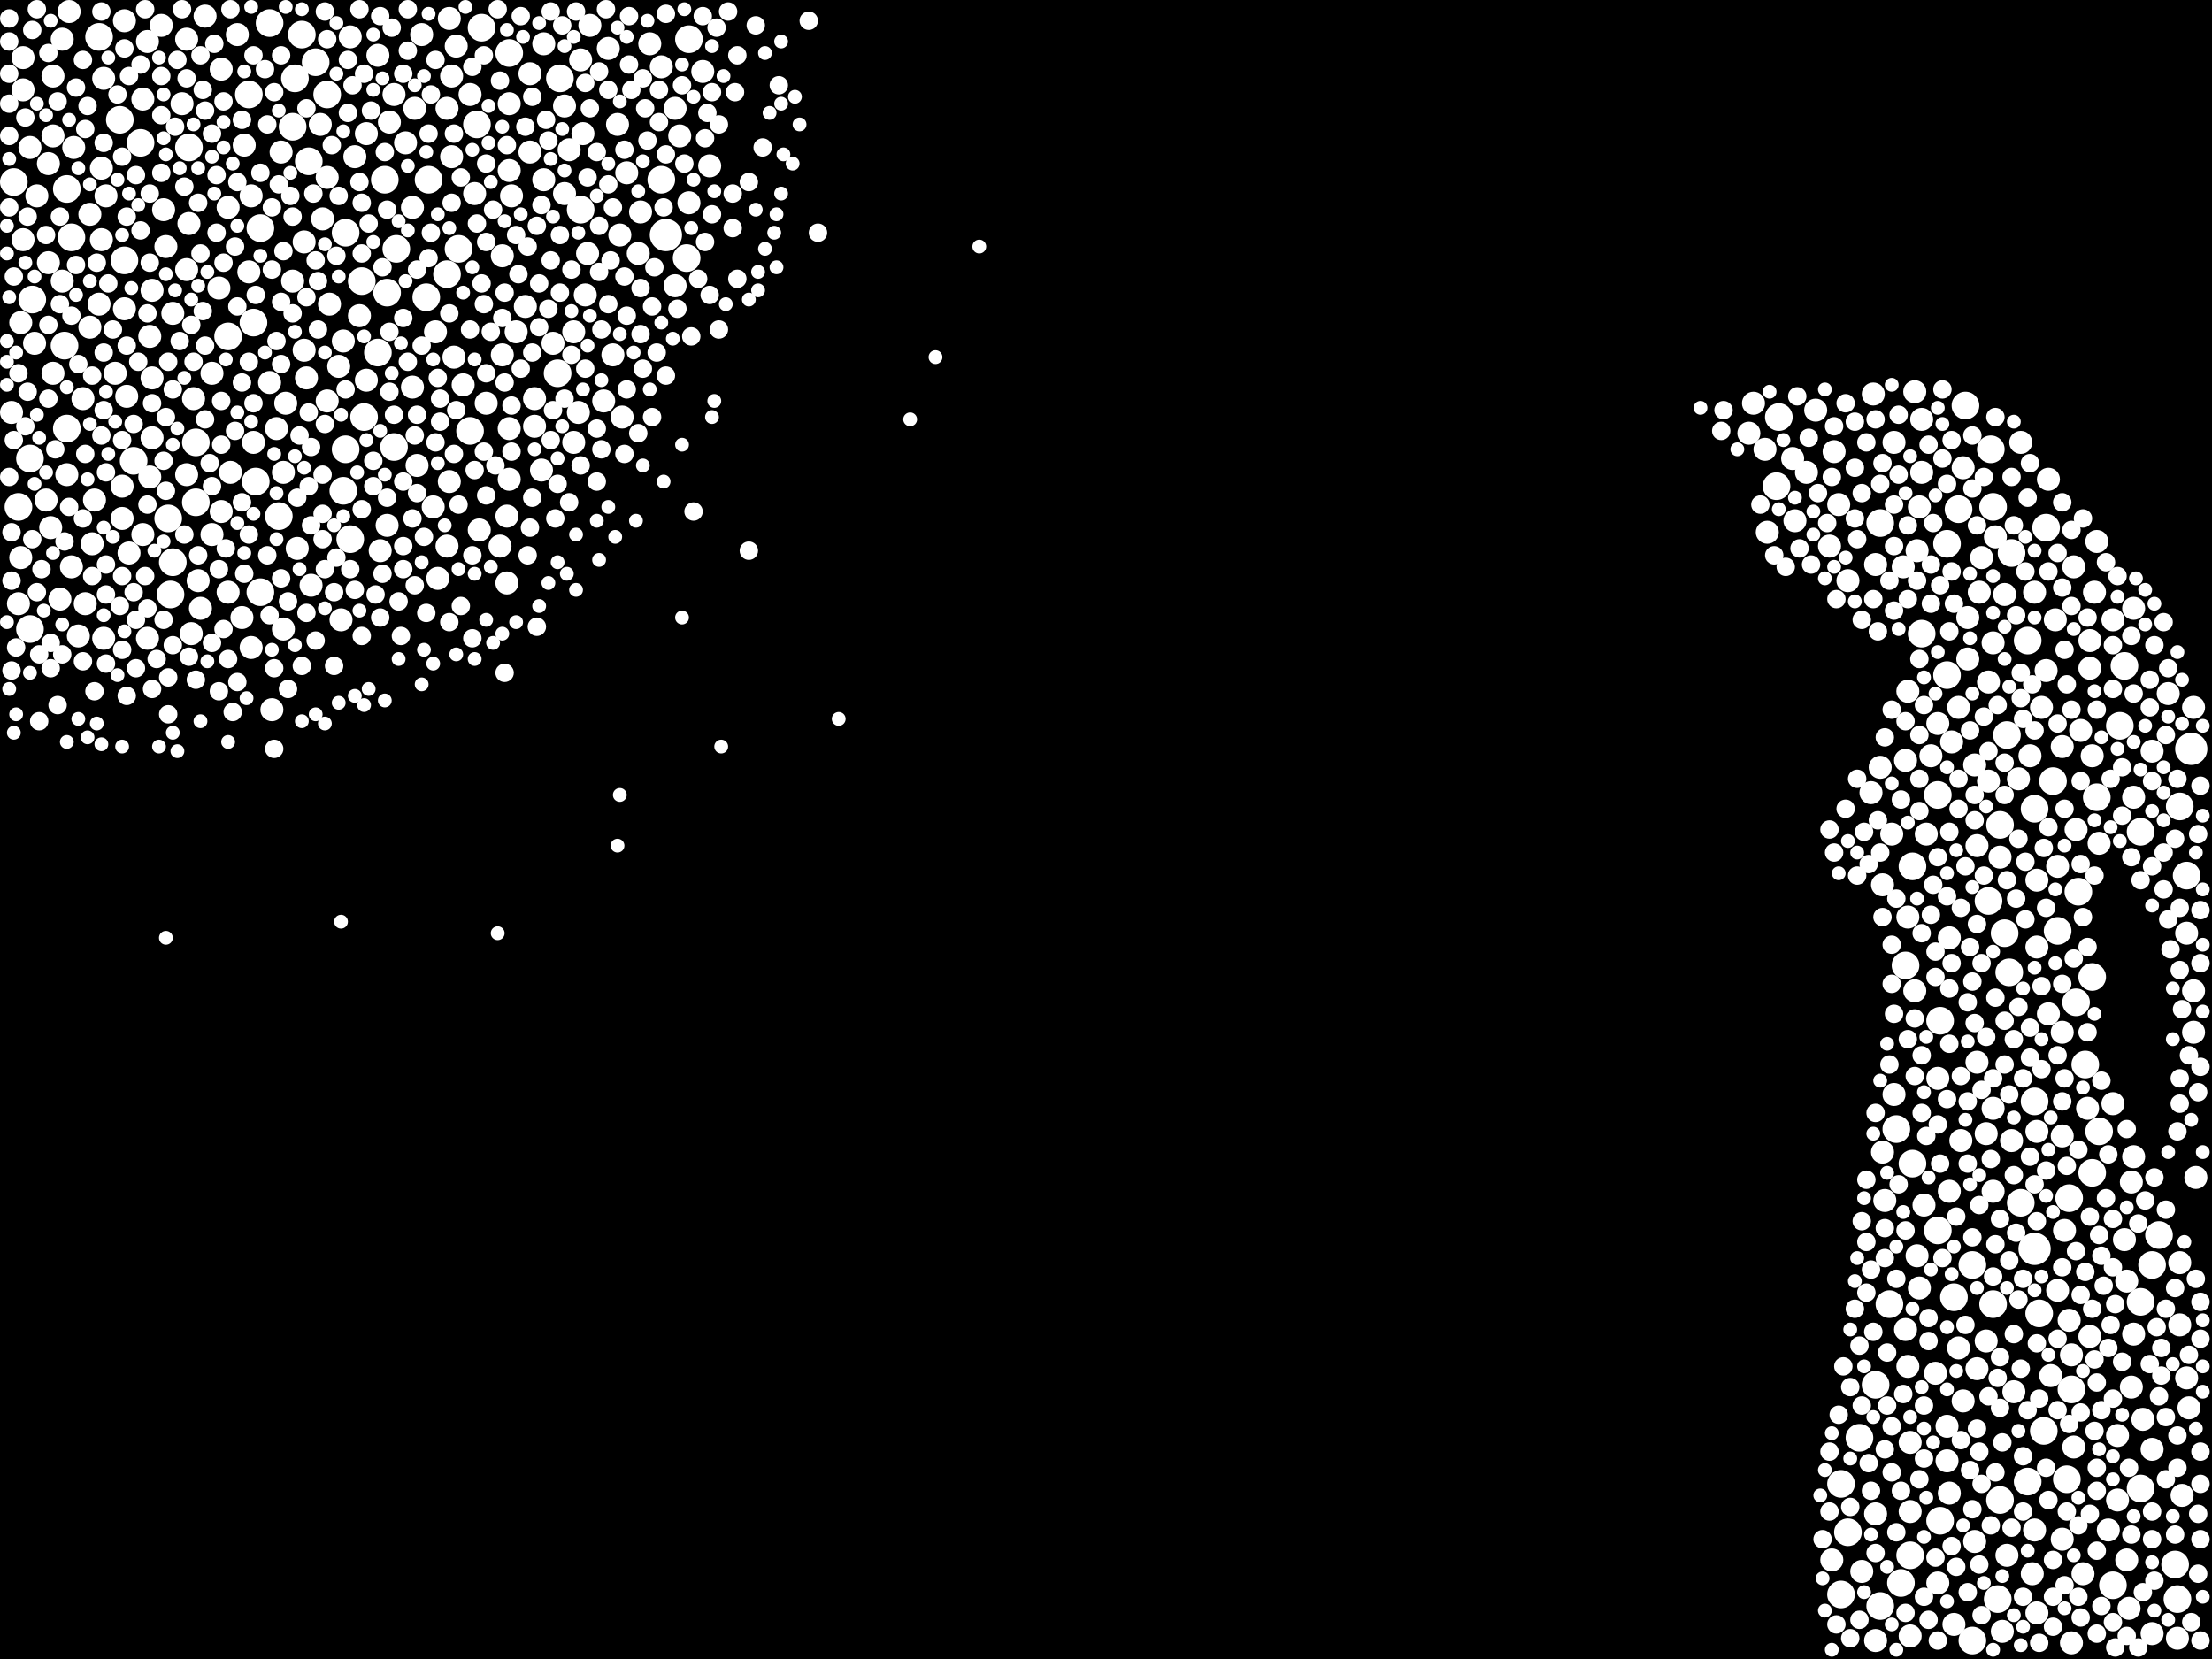 <?xml version="1.0" encoding="utf-8"?>
<svg xmlns="http://www.w3.org/2000/svg"
     xmlns:xlink="http://www.w3.org/1999/xlink" width="1920" height="1440" >

            <defs>
            <style type="text/css"><![CDATA[
circle {stroke: none;}
.c0 {fill: #FFFFFF;}
]]></style>
            </defs>
<rect x="0" y="0" width="1920" height="1440" fill="black"/>
<circle cx="578" cy="204" r="14" class="c0"/>
<circle cx="1902" cy="650" r="14" class="c0"/>
<circle cx="1766" cy="1084" r="14" class="c0"/>
<circle cx="62" cy="206" r="12" class="c0"/>
<circle cx="1776" cy="458" r="12" class="c0"/>
<circle cx="418" cy="24" r="12" class="c0"/>
<circle cx="26" cy="546" r="12" class="c0"/>
<circle cx="170" cy="436" r="12" class="c0"/>
<circle cx="1598" cy="1384" r="12" class="c0"/>
<circle cx="58" cy="372" r="12" class="c0"/>
<circle cx="370" cy="258" r="12" class="c0"/>
<circle cx="1682" cy="690" r="12" class="c0"/>
<circle cx="1726" cy="782" r="12" class="c0"/>
<circle cx="274" cy="54" r="12" class="c0"/>
<circle cx="28" cy="260" r="12" class="c0"/>
<circle cx="86" cy="32" r="12" class="c0"/>
<circle cx="262" cy="30" r="12" class="c0"/>
<circle cx="1632" cy="454" r="12" class="c0"/>
<circle cx="1892" cy="700" r="12" class="c0"/>
<circle cx="58" cy="164" r="12" class="c0"/>
<circle cx="1690" cy="586" r="12" class="c0"/>
<circle cx="234" cy="20" r="12" class="c0"/>
<circle cx="1744" cy="844" r="12" class="c0"/>
<circle cx="1840" cy="630" r="12" class="c0"/>
<circle cx="56" cy="300" r="12" class="c0"/>
<circle cx="596" cy="224" r="12" class="c0"/>
<circle cx="414" cy="108" r="12" class="c0"/>
<circle cx="1754" cy="1044" r="12" class="c0"/>
<circle cx="1614" cy="1248" r="12" class="c0"/>
<circle cx="344" cy="216" r="12" class="c0"/>
<circle cx="1736" cy="1302" r="12" class="c0"/>
<circle cx="598" cy="34" r="12" class="c0"/>
<circle cx="1628" cy="1202" r="12" class="c0"/>
<circle cx="150" cy="488" r="12" class="c0"/>
<circle cx="1700" cy="442" r="12" class="c0"/>
<circle cx="198" cy="292" r="12" class="c0"/>
<circle cx="304" cy="468" r="12" class="c0"/>
<circle cx="1858" cy="722" r="12" class="c0"/>
<circle cx="1816" cy="1018" r="12" class="c0"/>
<circle cx="1874" cy="1072" r="12" class="c0"/>
<circle cx="398" cy="216" r="12" class="c0"/>
<circle cx="12" cy="158" r="12" class="c0"/>
<circle cx="1782" cy="678" r="12" class="c0"/>
<circle cx="1888" cy="1358" r="12" class="c0"/>
<circle cx="1660" cy="1010" r="12" class="c0"/>
<circle cx="1712" cy="1424" r="12" class="c0"/>
<circle cx="372" cy="156" r="12" class="c0"/>
<circle cx="1798" cy="1206" r="12" class="c0"/>
<circle cx="1650" cy="1374" r="12" class="c0"/>
<circle cx="1760" cy="1286" r="12" class="c0"/>
<circle cx="220" cy="280" r="12" class="c0"/>
<circle cx="388" cy="238" r="12" class="c0"/>
<circle cx="574" cy="156" r="12" class="c0"/>
<circle cx="16" cy="440" r="12" class="c0"/>
<circle cx="1766" cy="956" r="12" class="c0"/>
<circle cx="1728" cy="390" r="12" class="c0"/>
<circle cx="1774" cy="1242" r="12" class="c0"/>
<circle cx="1802" cy="870" r="12" class="c0"/>
<circle cx="164" cy="128" r="12" class="c0"/>
<circle cx="108" cy="226" r="12" class="c0"/>
<circle cx="254" cy="110" r="12" class="c0"/>
<circle cx="334" cy="156" r="12" class="c0"/>
<circle cx="1742" cy="638" r="12" class="c0"/>
<circle cx="1760" cy="556" r="12" class="c0"/>
<circle cx="1730" cy="1132" r="12" class="c0"/>
<circle cx="1544" cy="362" r="12" class="c0"/>
<circle cx="1810" cy="924" r="12" class="c0"/>
<circle cx="1598" cy="1288" r="12" class="c0"/>
<circle cx="1834" cy="1376" r="12" class="c0"/>
<circle cx="1736" cy="716" r="12" class="c0"/>
<circle cx="1844" cy="578" r="12" class="c0"/>
<circle cx="484" cy="324" r="12" class="c0"/>
<circle cx="316" cy="362" r="12" class="c0"/>
<circle cx="300" cy="390" r="12" class="c0"/>
<circle cx="1890" cy="1388" r="12" class="c0"/>
<circle cx="1740" cy="810" r="12" class="c0"/>
<circle cx="1898" cy="760" r="12" class="c0"/>
<circle cx="1730" cy="440" r="12" class="c0"/>
<circle cx="336" cy="254" r="12" class="c0"/>
<circle cx="1706" cy="352" r="12" class="c0"/>
<circle cx="146" cy="450" r="12" class="c0"/>
<circle cx="1696" cy="1126" r="12" class="c0"/>
<circle cx="1684" cy="1320" r="12" class="c0"/>
<circle cx="1770" cy="1140" r="12" class="c0"/>
<circle cx="342" cy="388" r="12" class="c0"/>
<circle cx="1820" cy="692" r="12" class="c0"/>
<circle cx="148" cy="516" r="12" class="c0"/>
<circle cx="1658" cy="1350" r="12" class="c0"/>
<circle cx="284" cy="82" r="12" class="c0"/>
<circle cx="1712" cy="1098" r="12" class="c0"/>
<circle cx="1766" cy="702" r="12" class="c0"/>
<circle cx="1746" cy="480" r="12" class="c0"/>
<circle cx="1804" cy="774" r="12" class="c0"/>
<circle cx="504" cy="182" r="12" class="c0"/>
<circle cx="268" cy="140" r="12" class="c0"/>
<circle cx="104" cy="104" r="12" class="c0"/>
<circle cx="116" cy="400" r="12" class="c0"/>
<circle cx="216" cy="82" r="12" class="c0"/>
<circle cx="122" cy="124" r="12" class="c0"/>
<circle cx="408" cy="374" r="12" class="c0"/>
<circle cx="1822" cy="982" r="12" class="c0"/>
<circle cx="1604" cy="1330" r="12" class="c0"/>
<circle cx="226" cy="514" r="12" class="c0"/>
<circle cx="1682" cy="1068" r="12" class="c0"/>
<circle cx="26" cy="398" r="12" class="c0"/>
<circle cx="222" cy="418" r="12" class="c0"/>
<circle cx="300" cy="202" r="12" class="c0"/>
<circle cx="170" cy="384" r="12" class="c0"/>
<circle cx="1734" cy="1388" r="12" class="c0"/>
<circle cx="1684" cy="886" r="12" class="c0"/>
<circle cx="328" cy="306" r="12" class="c0"/>
<circle cx="1858" cy="1292" r="12" class="c0"/>
<circle cx="256" cy="68" r="12" class="c0"/>
<circle cx="442" cy="46" r="12" class="c0"/>
<circle cx="1640" cy="1132" r="12" class="c0"/>
<circle cx="314" cy="244" r="12" class="c0"/>
<circle cx="1660" cy="752" r="12" class="c0"/>
<circle cx="1654" cy="838" r="12" class="c0"/>
<circle cx="1668" cy="550" r="12" class="c0"/>
<circle cx="1646" cy="980" r="12" class="c0"/>
<circle cx="1632" cy="1394" r="12" class="c0"/>
<circle cx="1816" cy="848" r="12" class="c0"/>
<circle cx="226" cy="198" r="12" class="c0"/>
<circle cx="298" cy="426" r="12" class="c0"/>
<circle cx="1542" cy="422" r="12" class="c0"/>
<circle cx="1794" cy="1284" r="12" class="c0"/>
<circle cx="1796" cy="1040" r="12" class="c0"/>
<circle cx="1690" cy="472" r="12" class="c0"/>
<circle cx="1858" cy="1130" r="12" class="c0"/>
<circle cx="486" cy="68" r="12" class="c0"/>
<circle cx="242" cy="448" r="12" class="c0"/>
<circle cx="1868" cy="1098" r="12" class="c0"/>
<circle cx="1786" cy="808" r="12" class="c0"/>
<circle cx="280" cy="190" r="10" class="c0"/>
<circle cx="1644" cy="384" r="10" class="c0"/>
<circle cx="590" cy="118" r="10" class="c0"/>
<circle cx="130" cy="414" r="10" class="c0"/>
<circle cx="1768" cy="764" r="10" class="c0"/>
<circle cx="60" cy="10" r="10" class="c0"/>
<circle cx="392" cy="66" r="10" class="c0"/>
<circle cx="1704" cy="1216" r="10" class="c0"/>
<circle cx="434" cy="474" r="10" class="c0"/>
<circle cx="1730" cy="1034" r="10" class="c0"/>
<circle cx="318" cy="330" r="10" class="c0"/>
<circle cx="512" cy="22" r="10" class="c0"/>
<circle cx="1752" cy="676" r="10" class="c0"/>
<circle cx="46" cy="66" r="10" class="c0"/>
<circle cx="528" cy="42" r="10" class="c0"/>
<circle cx="124" cy="86" r="10" class="c0"/>
<circle cx="110" cy="344" r="10" class="c0"/>
<circle cx="378" cy="288" r="10" class="c0"/>
<circle cx="1852" cy="528" r="10" class="c0"/>
<circle cx="616" cy="144" r="10" class="c0"/>
<circle cx="1632" cy="666" r="10" class="c0"/>
<circle cx="210" cy="536" r="10" class="c0"/>
<circle cx="162" cy="234" r="10" class="c0"/>
<circle cx="1800" cy="1256" r="10" class="c0"/>
<circle cx="212" cy="126" r="10" class="c0"/>
<circle cx="1716" cy="922" r="10" class="c0"/>
<circle cx="1724" cy="1164" r="10" class="c0"/>
<circle cx="1790" cy="986" r="10" class="c0"/>
<circle cx="1628" cy="490" r="10" class="c0"/>
<circle cx="1786" cy="1120" r="10" class="c0"/>
<circle cx="192" cy="60" r="10" class="c0"/>
<circle cx="532" cy="308" r="10" class="c0"/>
<circle cx="78" cy="284" r="10" class="c0"/>
<circle cx="416" cy="460" r="10" class="c0"/>
<circle cx="1682" cy="936" r="10" class="c0"/>
<circle cx="1820" cy="470" r="10" class="c0"/>
<circle cx="470" cy="408" r="10" class="c0"/>
<circle cx="1778" cy="880" r="10" class="c0"/>
<circle cx="1766" cy="1328" r="10" class="c0"/>
<circle cx="328" cy="48" r="10" class="c0"/>
<circle cx="132" cy="380" r="10" class="c0"/>
<circle cx="412" cy="168" r="10" class="c0"/>
<circle cx="1892" cy="1150" r="10" class="c0"/>
<circle cx="1588" cy="474" r="10" class="c0"/>
<circle cx="16" cy="524" r="10" class="c0"/>
<circle cx="1634" cy="768" r="10" class="c0"/>
<circle cx="218" cy="170" r="10" class="c0"/>
<circle cx="68" cy="552" r="10" class="c0"/>
<circle cx="1850" cy="1026" r="10" class="c0"/>
<circle cx="10" cy="358" r="10" class="c0"/>
<circle cx="304" cy="32" r="10" class="c0"/>
<circle cx="124" cy="464" r="10" class="c0"/>
<circle cx="1664" cy="1090" r="10" class="c0"/>
<circle cx="1666" cy="440" r="10" class="c0"/>
<circle cx="278" cy="108" r="10" class="c0"/>
<circle cx="244" cy="132" r="10" class="c0"/>
<circle cx="254" cy="244" r="10" class="c0"/>
<circle cx="1812" cy="962" r="10" class="c0"/>
<circle cx="132" cy="328" r="10" class="c0"/>
<circle cx="264" cy="304" r="10" class="c0"/>
<circle cx="1576" cy="356" r="10" class="c0"/>
<circle cx="132" cy="252" r="10" class="c0"/>
<circle cx="586" cy="248" r="10" class="c0"/>
<circle cx="1656" cy="1186" r="10" class="c0"/>
<circle cx="1894" cy="1298" r="10" class="c0"/>
<circle cx="246" cy="410" r="10" class="c0"/>
<circle cx="1834" cy="538" r="10" class="c0"/>
<circle cx="1814" cy="556" r="10" class="c0"/>
<circle cx="510" cy="220" r="10" class="c0"/>
<circle cx="1720" cy="484" r="10" class="c0"/>
<circle cx="1730" cy="962" r="10" class="c0"/>
<circle cx="1656" cy="600" r="10" class="c0"/>
<circle cx="248" cy="350" r="10" class="c0"/>
<circle cx="442" cy="90" r="10" class="c0"/>
<circle cx="556" cy="184" r="10" class="c0"/>
<circle cx="1800" cy="492" r="10" class="c0"/>
<circle cx="1852" cy="1158" r="10" class="c0"/>
<circle cx="62" cy="492" r="10" class="c0"/>
<circle cx="388" cy="94" r="10" class="c0"/>
<circle cx="498" cy="384" r="10" class="c0"/>
<circle cx="1838" cy="1246" r="10" class="c0"/>
<circle cx="1792" cy="1068" r="10" class="c0"/>
<circle cx="284" cy="348" r="10" class="c0"/>
<circle cx="1628" cy="1424" r="10" class="c0"/>
<circle cx="1690" cy="1268" r="10" class="c0"/>
<circle cx="158" cy="90" r="10" class="c0"/>
<circle cx="448" cy="288" r="10" class="c0"/>
<circle cx="490" cy="168" r="10" class="c0"/>
<circle cx="442" cy="416" r="10" class="c0"/>
<circle cx="218" cy="562" r="10" class="c0"/>
<circle cx="1814" cy="580" r="10" class="c0"/>
<circle cx="236" cy="616" r="10" class="c0"/>
<circle cx="1790" cy="648" r="10" class="c0"/>
<circle cx="472" cy="156" r="10" class="c0"/>
<circle cx="1616" cy="1364" r="10" class="c0"/>
<circle cx="436" cy="222" r="10" class="c0"/>
<circle cx="536" cy="108" r="10" class="c0"/>
<circle cx="1676" cy="656" r="10" class="c0"/>
<circle cx="1714" cy="1338" r="10" class="c0"/>
<circle cx="308" cy="136" r="10" class="c0"/>
<circle cx="1746" cy="990" r="10" class="c0"/>
<circle cx="294" cy="318" r="10" class="c0"/>
<circle cx="1776" cy="582" r="10" class="c0"/>
<circle cx="150" cy="272" r="10" class="c0"/>
<circle cx="442" cy="372" r="10" class="c0"/>
<circle cx="1634" cy="1000" r="10" class="c0"/>
<circle cx="172" cy="504" r="10" class="c0"/>
<circle cx="1736" cy="744" r="10" class="c0"/>
<circle cx="1748" cy="1208" r="10" class="c0"/>
<circle cx="610" cy="62" r="10" class="c0"/>
<circle cx="1708" cy="536" r="10" class="c0"/>
<circle cx="1716" cy="734" r="10" class="c0"/>
<circle cx="164" cy="194" r="10" class="c0"/>
<circle cx="78" cy="186" r="10" class="c0"/>
<circle cx="72" cy="346" r="10" class="c0"/>
<circle cx="1702" cy="990" r="10" class="c0"/>
<circle cx="1668" cy="364" r="10" class="c0"/>
<circle cx="508" cy="256" r="10" class="c0"/>
<circle cx="90" cy="68" r="10" class="c0"/>
<circle cx="422" cy="350" r="10" class="c0"/>
<circle cx="1714" cy="664" r="10" class="c0"/>
<circle cx="264" cy="210" r="10" class="c0"/>
<circle cx="380" cy="502" r="10" class="c0"/>
<circle cx="460" cy="132" r="10" class="c0"/>
<circle cx="1790" cy="1336" r="10" class="c0"/>
<circle cx="184" cy="464" r="10" class="c0"/>
<circle cx="88" cy="146" r="10" class="c0"/>
<circle cx="168" cy="346" r="10" class="c0"/>
<circle cx="206" cy="30" r="10" class="c0"/>
<circle cx="1838" cy="1302" r="10" class="c0"/>
<circle cx="1662" cy="860" r="10" class="c0"/>
<circle cx="1662" cy="340" r="10" class="c0"/>
<circle cx="1868" cy="1258" r="10" class="c0"/>
<circle cx="1852" cy="692" r="10" class="c0"/>
<circle cx="540" cy="362" r="10" class="c0"/>
<circle cx="1700" cy="1170" r="10" class="c0"/>
<circle cx="1796" cy="1146" r="10" class="c0"/>
<circle cx="1644" cy="950" r="10" class="c0"/>
<circle cx="1848" cy="1396" r="10" class="c0"/>
<circle cx="330" cy="478" r="10" class="c0"/>
<circle cx="1808" cy="1366" r="10" class="c0"/>
<circle cx="198" cy="180" r="10" class="c0"/>
<circle cx="1558" cy="452" r="10" class="c0"/>
<circle cx="1798" cy="1426" r="10" class="c0"/>
<circle cx="480" cy="298" r="10" class="c0"/>
<circle cx="1626" cy="342" r="10" class="c0"/>
<circle cx="524" cy="348" r="10" class="c0"/>
<circle cx="246" cy="546" r="10" class="c0"/>
<circle cx="52" cy="520" r="10" class="c0"/>
<circle cx="586" cy="94" r="10" class="c0"/>
<circle cx="140" cy="22" r="10" class="c0"/>
<circle cx="1652" cy="492" r="10" class="c0"/>
<circle cx="192" cy="444" r="10" class="c0"/>
<circle cx="1654" cy="1154" r="10" class="c0"/>
<circle cx="1768" cy="822" r="10" class="c0"/>
<circle cx="1642" cy="724" r="10" class="c0"/>
<circle cx="1754" cy="384" r="10" class="c0"/>
<circle cx="42" cy="142" r="10" class="c0"/>
<circle cx="1762" cy="656" r="10" class="c0"/>
<circle cx="1664" cy="478" r="10" class="c0"/>
<circle cx="1692" cy="814" r="10" class="c0"/>
<circle cx="162" cy="412" r="10" class="c0"/>
<circle cx="504" cy="52" r="10" class="c0"/>
<circle cx="1666" cy="1118" r="10" class="c0"/>
<circle cx="1624" cy="688" r="10" class="c0"/>
<circle cx="502" cy="358" r="10" class="c0"/>
<circle cx="1822" cy="732" r="10" class="c0"/>
<circle cx="1768" cy="982" r="10" class="c0"/>
<circle cx="1780" cy="1194" r="10" class="c0"/>
<circle cx="472" cy="38" r="10" class="c0"/>
<circle cx="266" cy="328" r="10" class="c0"/>
<circle cx="388" cy="474" r="10" class="c0"/>
<circle cx="1786" cy="752" r="10" class="c0"/>
<circle cx="342" cy="82" r="10" class="c0"/>
<circle cx="58" cy="412" r="10" class="c0"/>
<circle cx="82" cy="434" r="10" class="c0"/>
<circle cx="1682" cy="628" r="10" class="c0"/>
<circle cx="64" cy="128" r="10" class="c0"/>
<circle cx="190" cy="250" r="10" class="c0"/>
<circle cx="46" cy="324" r="10" class="c0"/>
<circle cx="1814" cy="1160" r="10" class="c0"/>
<circle cx="1690" cy="1238" r="10" class="c0"/>
<circle cx="144" cy="214" r="10" class="c0"/>
<circle cx="1658" cy="1252" r="10" class="c0"/>
<circle cx="1904" cy="614" r="10" class="c0"/>
<circle cx="1860" cy="1232" r="10" class="c0"/>
<circle cx="26" cy="128" r="10" class="c0"/>
<circle cx="408" cy="82" r="10" class="c0"/>
<circle cx="1834" cy="958" r="10" class="c0"/>
<circle cx="1868" cy="652" r="10" class="c0"/>
<circle cx="1682" cy="1374" r="10" class="c0"/>
<circle cx="402" cy="334" r="10" class="c0"/>
<circle cx="20" cy="208" r="10" class="c0"/>
<circle cx="112" cy="480" r="10" class="c0"/>
<circle cx="128" cy="554" r="10" class="c0"/>
<circle cx="1764" cy="1366" r="10" class="c0"/>
<circle cx="392" cy="136" r="10" class="c0"/>
<circle cx="240" cy="372" r="10" class="c0"/>
<circle cx="1726" cy="592" r="10" class="c0"/>
<circle cx="1802" cy="720" r="10" class="c0"/>
<circle cx="1738" cy="1416" r="10" class="c0"/>
<circle cx="1766" cy="514" r="10" class="c0"/>
<circle cx="360" cy="94" r="10" class="c0"/>
<circle cx="494" cy="130" r="10" class="c0"/>
<circle cx="1904" cy="860" r="10" class="c0"/>
<circle cx="90" cy="554" r="10" class="c0"/>
<circle cx="1692" cy="1034" r="10" class="c0"/>
<circle cx="358" cy="336" r="10" class="c0"/>
<circle cx="1670" cy="1046" r="10" class="c0"/>
<circle cx="86" cy="264" r="10" class="c0"/>
<circle cx="1592" cy="392" r="10" class="c0"/>
<circle cx="1818" cy="514" r="10" class="c0"/>
<circle cx="92" cy="170" r="10" class="c0"/>
<circle cx="394" cy="310" r="10" class="c0"/>
<circle cx="1844" cy="1076" r="10" class="c0"/>
<circle cx="296" cy="538" r="10" class="c0"/>
<circle cx="216" cy="236" r="10" class="c0"/>
<circle cx="1522" cy="350" r="10" class="c0"/>
<circle cx="1898" cy="810" r="10" class="c0"/>
<circle cx="1846" cy="1354" r="10" class="c0"/>
<circle cx="1636" cy="1042" r="10" class="c0"/>
<circle cx="54" cy="34" r="10" class="c0"/>
<circle cx="1724" cy="984" r="10" class="c0"/>
<circle cx="396" cy="40" r="10" class="c0"/>
<circle cx="18" cy="484" r="10" class="c0"/>
<circle cx="490" cy="92" r="10" class="c0"/>
<circle cx="1900" cy="1222" r="10" class="c0"/>
<circle cx="108" cy="268" r="10" class="c0"/>
<circle cx="108" cy="18" r="10" class="c0"/>
<circle cx="1806" cy="634" r="10" class="c0"/>
<circle cx="46" cy="118" r="10" class="c0"/>
<circle cx="162" cy="34" r="10" class="c0"/>
<circle cx="1596" cy="438" r="10" class="c0"/>
<circle cx="1704" cy="406" r="10" class="c0"/>
<circle cx="74" cy="524" r="10" class="c0"/>
<circle cx="184" cy="324" r="10" class="c0"/>
<circle cx="574" cy="58" r="10" class="c0"/>
<circle cx="106" cy="422" r="10" class="c0"/>
<circle cx="44" cy="458" r="10" class="c0"/>
<circle cx="464" cy="370" r="10" class="c0"/>
<circle cx="32" cy="170" r="10" class="c0"/>
<circle cx="1882" cy="602" r="10" class="c0"/>
<circle cx="80" cy="472" r="10" class="c0"/>
<circle cx="564" cy="38" r="10" class="c0"/>
<circle cx="1726" cy="678" r="10" class="c0"/>
<circle cx="258" cy="476" r="10" class="c0"/>
<circle cx="1590" cy="1354" r="10" class="c0"/>
<circle cx="1628" cy="1314" r="10" class="c0"/>
<circle cx="1906" cy="1022" r="10" class="c0"/>
<circle cx="1772" cy="614" r="10" class="c0"/>
<circle cx="362" cy="404" r="10" class="c0"/>
<circle cx="1778" cy="416" r="10" class="c0"/>
<circle cx="1784" cy="538" r="10" class="c0"/>
<circle cx="312" cy="274" r="10" class="c0"/>
<circle cx="1680" cy="1192" r="10" class="c0"/>
<circle cx="200" cy="410" r="10" class="c0"/>
<circle cx="440" cy="448" r="10" class="c0"/>
<circle cx="1890" cy="1422" r="10" class="c0"/>
<circle cx="174" cy="528" r="10" class="c0"/>
<circle cx="390" cy="418" r="10" class="c0"/>
<circle cx="338" cy="106" r="10" class="c0"/>
<circle cx="220" cy="384" r="10" class="c0"/>
<circle cx="166" cy="550" r="10" class="c0"/>
<circle cx="390" cy="16" r="10" class="c0"/>
<circle cx="284" cy="154" r="10" class="c0"/>
<circle cx="20" cy="78" r="10" class="c0"/>
<circle cx="1830" cy="1328" r="10" class="c0"/>
<circle cx="1696" cy="1410" r="10" class="c0"/>
<circle cx="1656" cy="796" r="10" class="c0"/>
<circle cx="270" cy="508" r="10" class="c0"/>
<circle cx="1898" cy="1196" r="10" class="c0"/>
<circle cx="440" cy="506" r="10" class="c0"/>
<circle cx="1718" cy="514" r="10" class="c0"/>
<circle cx="544" cy="150" r="10" class="c0"/>
<circle cx="1852" cy="1004" r="10" class="c0"/>
<circle cx="336" cy="456" r="10" class="c0"/>
<circle cx="554" cy="220" r="10" class="c0"/>
<circle cx="30" cy="298" r="10" class="c0"/>
<circle cx="1740" cy="516" r="10" class="c0"/>
<circle cx="318" cy="116" r="10" class="c0"/>
<circle cx="464" cy="346" r="10" class="c0"/>
<circle cx="460" cy="64" r="10" class="c0"/>
<circle cx="436" cy="308" r="10" class="c0"/>
<circle cx="358" cy="180" r="10" class="c0"/>
<circle cx="1904" cy="896" r="10" class="c0"/>
<circle cx="498" cy="288" r="10" class="c0"/>
<circle cx="1798" cy="1176" r="10" class="c0"/>
<circle cx="1816" cy="656" r="10" class="c0"/>
<circle cx="1518" cy="376" r="10" class="c0"/>
<circle cx="128" cy="36" r="10" class="c0"/>
<circle cx="1692" cy="1296" r="10" class="c0"/>
<circle cx="54" cy="244" r="10" class="c0"/>
<circle cx="1556" cy="398" r="10" class="c0"/>
<circle cx="142" cy="182" r="10" class="c0"/>
<circle cx="1694" cy="644" r="10" class="c0"/>
<circle cx="286" cy="264" r="10" class="c0"/>
<circle cx="1532" cy="390" r="10" class="c0"/>
<circle cx="1732" cy="466" r="10" class="c0"/>
<circle cx="20" cy="50" r="10" class="c0"/>
<circle cx="1730" cy="558" r="10" class="c0"/>
<circle cx="538" cy="204" r="10" class="c0"/>
<circle cx="1790" cy="896" r="10" class="c0"/>
<circle cx="444" cy="170" r="10" class="c0"/>
<circle cx="1658" cy="1312" r="10" class="c0"/>
<circle cx="100" cy="324" r="10" class="c0"/>
<circle cx="376" cy="440" r="10" class="c0"/>
<circle cx="1742" cy="1350" r="10" class="c0"/>
<circle cx="1708" cy="572" r="10" class="c0"/>
<circle cx="1892" cy="1096" r="10" class="c0"/>
<circle cx="352" cy="124" r="10" class="c0"/>
<circle cx="130" cy="292" r="10" class="c0"/>
<circle cx="1716" cy="1188" r="10" class="c0"/>
<circle cx="42" cy="228" r="10" class="c0"/>
<circle cx="1534" cy="462" r="10" class="c0"/>
<circle cx="106" cy="450" r="10" class="c0"/>
<circle cx="1700" cy="614" r="10" class="c0"/>
<circle cx="366" cy="30" r="10" class="c0"/>
<circle cx="40" cy="434" r="10" class="c0"/>
<circle cx="88" cy="208" r="10" class="c0"/>
<circle cx="298" cy="296" r="10" class="c0"/>
<circle cx="1658" cy="1420" r="10" class="c0"/>
<circle cx="442" cy="148" r="10" class="c0"/>
<circle cx="178" cy="14" r="10" class="c0"/>
<circle cx="1850" cy="1204" r="10" class="c0"/>
<circle cx="1654" cy="660" r="10" class="c0"/>
<circle cx="18" cy="280" r="10" class="c0"/>
<circle cx="1672" cy="724" r="10" class="c0"/>
<circle cx="1568" cy="410" r="10" class="c0"/>
<circle cx="456" cy="266" r="10" class="c0"/>
<circle cx="598" cy="176" r="10" class="c0"/>
<circle cx="1768" cy="1400" r="10" class="c0"/>
<circle cx="506" cy="116" r="10" class="c0"/>
<circle cx="1868" cy="1418" r="10" class="c0"/>
<circle cx="1846" cy="1112" r="10" class="c0"/>
<circle cx="198" cy="514" r="10" class="c0"/>
<circle cx="234" cy="332" r="10" class="c0"/>
<circle cx="1604" cy="504" r="10" class="c0"/>
<circle cx="1668" cy="410" r="10" class="c0"/>
<circle cx="1888" cy="1118" r="8" class="c0"/>
<circle cx="350" cy="418" r="8" class="c0"/>
<circle cx="1842" cy="1182" r="8" class="c0"/>
<circle cx="92" cy="516" r="8" class="c0"/>
<circle cx="1778" cy="1302" r="8" class="c0"/>
<circle cx="12" cy="382" r="8" class="c0"/>
<circle cx="16" cy="324" r="8" class="c0"/>
<circle cx="1678" cy="768" r="8" class="c0"/>
<circle cx="1620" cy="1078" r="8" class="c0"/>
<circle cx="1646" cy="1330" r="8" class="c0"/>
<circle cx="1734" cy="612" r="8" class="c0"/>
<circle cx="244" cy="262" r="8" class="c0"/>
<circle cx="194" cy="88" r="8" class="c0"/>
<circle cx="1824" cy="1224" r="8" class="c0"/>
<circle cx="184" cy="116" r="8" class="c0"/>
<circle cx="528" cy="78" r="8" class="c0"/>
<circle cx="1874" cy="1212" r="8" class="c0"/>
<circle cx="1802" cy="1086" r="8" class="c0"/>
<circle cx="174" cy="220" r="8" class="c0"/>
<circle cx="168" cy="314" r="8" class="c0"/>
<circle cx="1700" cy="702" r="8" class="c0"/>
<circle cx="1870" cy="560" r="8" class="c0"/>
<circle cx="1612" cy="468" r="8" class="c0"/>
<circle cx="512" cy="94" r="8" class="c0"/>
<circle cx="1792" cy="936" r="8" class="c0"/>
<circle cx="1680" cy="1352" r="8" class="c0"/>
<circle cx="462" cy="306" r="8" class="c0"/>
<circle cx="1828" cy="488" r="8" class="c0"/>
<circle cx="528" cy="264" r="8" class="c0"/>
<circle cx="254" cy="188" r="8" class="c0"/>
<circle cx="1682" cy="976" r="8" class="c0"/>
<circle cx="1778" cy="718" r="8" class="c0"/>
<circle cx="1620" cy="1122" r="8" class="c0"/>
<circle cx="1750" cy="780" r="8" class="c0"/>
<circle cx="144" cy="362" r="8" class="c0"/>
<circle cx="616" cy="256" r="8" class="c0"/>
<circle cx="270" cy="456" r="8" class="c0"/>
<circle cx="1808" cy="796" r="8" class="c0"/>
<circle cx="1602" cy="702" r="8" class="c0"/>
<circle cx="1890" cy="1274" r="8" class="c0"/>
<circle cx="452" cy="14" r="8" class="c0"/>
<circle cx="1862" cy="1042" r="8" class="c0"/>
<circle cx="178" cy="300" r="8" class="c0"/>
<circle cx="216" cy="464" r="8" class="c0"/>
<circle cx="1910" cy="790" r="8" class="c0"/>
<circle cx="1634" cy="402" r="8" class="c0"/>
<circle cx="478" cy="10" r="8" class="c0"/>
<circle cx="1868" cy="1312" r="8" class="c0"/>
<circle cx="1606" cy="1422" r="8" class="c0"/>
<circle cx="242" cy="160" r="8" class="c0"/>
<circle cx="1876" cy="1194" r="8" class="c0"/>
<circle cx="1758" cy="748" r="8" class="c0"/>
<circle cx="282" cy="10" r="8" class="c0"/>
<circle cx="1800" cy="832" r="8" class="c0"/>
<circle cx="1722" cy="414" r="8" class="c0"/>
<circle cx="340" cy="24" r="8" class="c0"/>
<circle cx="110" cy="188" r="8" class="c0"/>
<circle cx="1804" cy="1386" r="8" class="c0"/>
<circle cx="1786" cy="1162" r="8" class="c0"/>
<circle cx="1820" cy="616" r="8" class="c0"/>
<circle cx="1752" cy="874" r="8" class="c0"/>
<circle cx="1910" cy="1260" r="8" class="c0"/>
<circle cx="354" cy="314" r="8" class="c0"/>
<circle cx="1868" cy="678" r="8" class="c0"/>
<circle cx="1692" cy="548" r="8" class="c0"/>
<circle cx="1610" cy="366" r="8" class="c0"/>
<circle cx="1610" cy="406" r="8" class="c0"/>
<circle cx="268" cy="422" r="8" class="c0"/>
<circle cx="40" cy="204" r="8" class="c0"/>
<circle cx="1786" cy="916" r="8" class="c0"/>
<circle cx="1616" cy="428" r="8" class="c0"/>
<circle cx="42" cy="346" r="8" class="c0"/>
<circle cx="136" cy="572" r="8" class="c0"/>
<circle cx="1670" cy="1220" r="8" class="c0"/>
<circle cx="1732" cy="1080" r="8" class="c0"/>
<circle cx="142" cy="400" r="8" class="c0"/>
<circle cx="1814" cy="1314" r="8" class="c0"/>
<circle cx="418" cy="246" r="8" class="c0"/>
<circle cx="116" cy="368" r="8" class="c0"/>
<circle cx="1710" cy="1276" r="8" class="c0"/>
<circle cx="90" cy="356" r="8" class="c0"/>
<circle cx="1622" cy="750" r="8" class="c0"/>
<circle cx="1496" cy="356" r="8" class="c0"/>
<circle cx="390" cy="540" r="8" class="c0"/>
<circle cx="1908" cy="948" r="8" class="c0"/>
<circle cx="478" cy="226" r="8" class="c0"/>
<circle cx="1748" cy="1020" r="8" class="c0"/>
<circle cx="1882" cy="798" r="8" class="c0"/>
<circle cx="232" cy="482" r="8" class="c0"/>
<circle cx="1650" cy="694" r="8" class="c0"/>
<circle cx="1866" cy="590" r="8" class="c0"/>
<circle cx="220" cy="350" r="8" class="c0"/>
<circle cx="594" cy="142" r="8" class="c0"/>
<circle cx="1836" cy="1132" r="8" class="c0"/>
<circle cx="292" cy="222" r="8" class="c0"/>
<circle cx="428" cy="182" r="8" class="c0"/>
<circle cx="1736" cy="1222" r="8" class="c0"/>
<circle cx="188" cy="152" r="8" class="c0"/>
<circle cx="1706" cy="752" r="8" class="c0"/>
<circle cx="1900" cy="916" r="8" class="c0"/>
<circle cx="556" cy="290" r="8" class="c0"/>
<circle cx="1810" cy="1104" r="8" class="c0"/>
<circle cx="1740" cy="924" r="8" class="c0"/>
<circle cx="1774" cy="736" r="8" class="c0"/>
<circle cx="420" cy="264" r="8" class="c0"/>
<circle cx="1834" cy="1058" r="8" class="c0"/>
<circle cx="1606" cy="1204" r="8" class="c0"/>
<circle cx="244" cy="316" r="8" class="c0"/>
<circle cx="448" cy="204" r="8" class="c0"/>
<circle cx="480" cy="356" r="8" class="c0"/>
<circle cx="304" cy="494" r="8" class="c0"/>
<circle cx="80" cy="326" r="8" class="c0"/>
<circle cx="84" cy="228" r="8" class="c0"/>
<circle cx="282" cy="368" r="8" class="c0"/>
<circle cx="1746" cy="414" r="8" class="c0"/>
<circle cx="546" cy="14" r="8" class="c0"/>
<circle cx="1662" cy="884" r="8" class="c0"/>
<circle cx="274" cy="226" r="8" class="c0"/>
<circle cx="238" cy="580" r="8" class="c0"/>
<circle cx="1616" cy="538" r="8" class="c0"/>
<circle cx="1656" cy="902" r="8" class="c0"/>
<circle cx="104" cy="526" r="8" class="c0"/>
<circle cx="486" cy="204" r="8" class="c0"/>
<circle cx="52" cy="264" r="8" class="c0"/>
<circle cx="1866" cy="614" r="8" class="c0"/>
<circle cx="28" cy="26" r="8" class="c0"/>
<circle cx="1626" cy="520" r="8" class="c0"/>
<circle cx="390" cy="272" r="8" class="c0"/>
<circle cx="1708" cy="870" r="8" class="c0"/>
<circle cx="1716" cy="1240" r="8" class="c0"/>
<circle cx="342" cy="360" r="8" class="c0"/>
<circle cx="204" cy="214" r="8" class="c0"/>
<circle cx="1820" cy="1274" r="8" class="c0"/>
<circle cx="522" cy="286" r="8" class="c0"/>
<circle cx="338" cy="288" r="8" class="c0"/>
<circle cx="166" cy="282" r="8" class="c0"/>
<circle cx="270" cy="388" r="8" class="c0"/>
<circle cx="554" cy="376" r="8" class="c0"/>
<circle cx="1694" cy="1342" r="8" class="c0"/>
<circle cx="186" cy="38" r="8" class="c0"/>
<circle cx="192" cy="348" r="8" class="c0"/>
<circle cx="216" cy="314" r="8" class="c0"/>
<circle cx="1682" cy="744" r="8" class="c0"/>
<circle cx="106" cy="564" r="8" class="c0"/>
<circle cx="528" cy="160" r="8" class="c0"/>
<circle cx="302" cy="52" r="8" class="c0"/>
<circle cx="1792" cy="702" r="8" class="c0"/>
<circle cx="1710" cy="822" r="8" class="c0"/>
<circle cx="522" cy="390" r="8" class="c0"/>
<circle cx="518" cy="418" r="8" class="c0"/>
<circle cx="1710" cy="634" r="8" class="c0"/>
<circle cx="1900" cy="1176" r="8" class="c0"/>
<circle cx="412" cy="408" r="8" class="c0"/>
<circle cx="568" cy="232" r="8" class="c0"/>
<circle cx="1540" cy="482" r="8" class="c0"/>
<circle cx="1754" cy="584" r="8" class="c0"/>
<circle cx="414" cy="194" r="8" class="c0"/>
<circle cx="272" cy="168" r="8" class="c0"/>
<circle cx="326" cy="516" r="8" class="c0"/>
<circle cx="1770" cy="1426" r="8" class="c0"/>
<circle cx="1674" cy="1164" r="8" class="c0"/>
<circle cx="1692" cy="858" r="8" class="c0"/>
<circle cx="1868" cy="1336" r="8" class="c0"/>
<circle cx="122" cy="200" r="8" class="c0"/>
<circle cx="1842" cy="708" r="8" class="c0"/>
<circle cx="1736" cy="1058" r="8" class="c0"/>
<circle cx="10" cy="582" r="8" class="c0"/>
<circle cx="1674" cy="1144" r="8" class="c0"/>
<circle cx="392" cy="176" r="8" class="c0"/>
<circle cx="1744" cy="950" r="8" class="c0"/>
<circle cx="1712" cy="852" r="8" class="c0"/>
<circle cx="246" cy="218" r="8" class="c0"/>
<circle cx="1674" cy="386" r="8" class="c0"/>
<circle cx="140" cy="150" r="8" class="c0"/>
<circle cx="1834" cy="1408" r="8" class="c0"/>
<circle cx="1614" cy="1168" r="8" class="c0"/>
<circle cx="1570" cy="380" r="8" class="c0"/>
<circle cx="1764" cy="594" r="8" class="c0"/>
<circle cx="1628" cy="1348" r="8" class="c0"/>
<circle cx="1712" cy="378" r="8" class="c0"/>
<circle cx="544" cy="274" r="8" class="c0"/>
<circle cx="410" cy="482" r="8" class="c0"/>
<circle cx="566" cy="266" r="8" class="c0"/>
<circle cx="1730" cy="936" r="8" class="c0"/>
<circle cx="1620" cy="384" r="8" class="c0"/>
<circle cx="366" cy="300" r="8" class="c0"/>
<circle cx="1828" cy="1040" r="8" class="c0"/>
<circle cx="1622" cy="1270" r="8" class="c0"/>
<circle cx="196" cy="476" r="8" class="c0"/>
<circle cx="306" cy="74" r="8" class="c0"/>
<circle cx="36" cy="494" r="8" class="c0"/>
<circle cx="486" cy="254" r="8" class="c0"/>
<circle cx="1640" cy="924" r="8" class="c0"/>
<circle cx="230" cy="60" r="8" class="c0"/>
<circle cx="1778" cy="496" r="8" class="c0"/>
<circle cx="1892" cy="842" r="8" class="c0"/>
<circle cx="1738" cy="1252" r="8" class="c0"/>
<circle cx="1776" cy="1016" r="8" class="c0"/>
<circle cx="1842" cy="666" r="8" class="c0"/>
<circle cx="382" cy="366" r="8" class="c0"/>
<circle cx="320" cy="194" r="8" class="c0"/>
<circle cx="204" cy="374" r="8" class="c0"/>
<circle cx="1642" cy="1278" r="8" class="c0"/>
<circle cx="154" cy="52" r="8" class="c0"/>
<circle cx="1642" cy="1238" r="8" class="c0"/>
<circle cx="314" cy="176" r="8" class="c0"/>
<circle cx="1868" cy="752" r="8" class="c0"/>
<circle cx="74" cy="112" r="8" class="c0"/>
<circle cx="1756" cy="1264" r="8" class="c0"/>
<circle cx="1712" cy="1074" r="8" class="c0"/>
<circle cx="350" cy="64" r="8" class="c0"/>
<circle cx="112" cy="66" r="8" class="c0"/>
<circle cx="1610" cy="450" r="8" class="c0"/>
<circle cx="1708" cy="1010" r="8" class="c0"/>
<circle cx="118" cy="538" r="8" class="c0"/>
<circle cx="1634" cy="796" r="8" class="c0"/>
<circle cx="184" cy="558" r="8" class="c0"/>
<circle cx="394" cy="394" r="8" class="c0"/>
<circle cx="372" cy="116" r="8" class="c0"/>
<circle cx="1684" cy="508" r="8" class="c0"/>
<circle cx="222" cy="256" r="8" class="c0"/>
<circle cx="1818" cy="1180" r="8" class="c0"/>
<circle cx="22" cy="102" r="8" class="c0"/>
<circle cx="1766" cy="634" r="8" class="c0"/>
<circle cx="1888" cy="1332" r="8" class="c0"/>
<circle cx="490" cy="346" r="8" class="c0"/>
<circle cx="176" cy="78" r="8" class="c0"/>
<circle cx="1814" cy="1056" r="8" class="c0"/>
<circle cx="1592" cy="740" r="8" class="c0"/>
<circle cx="1648" cy="360" r="8" class="c0"/>
<circle cx="1728" cy="1324" r="8" class="c0"/>
<circle cx="578" cy="12" r="8" class="c0"/>
<circle cx="1666" cy="676" r="8" class="c0"/>
<circle cx="1756" cy="1110" r="8" class="c0"/>
<circle cx="1882" cy="580" r="8" class="c0"/>
<circle cx="1696" cy="524" r="8" class="c0"/>
<circle cx="1878" cy="772" r="8" class="c0"/>
<circle cx="1806" cy="1404" r="8" class="c0"/>
<circle cx="1756" cy="936" r="8" class="c0"/>
<circle cx="1748" cy="902" r="8" class="c0"/>
<circle cx="542" cy="240" r="8" class="c0"/>
<circle cx="1870" cy="1372" r="8" class="c0"/>
<circle cx="1646" cy="1110" r="8" class="c0"/>
<circle cx="422" cy="142" r="8" class="c0"/>
<circle cx="1662" cy="934" r="8" class="c0"/>
<circle cx="1910" cy="1130" r="8" class="c0"/>
<circle cx="238" cy="80" r="8" class="c0"/>
<circle cx="160" cy="162" r="8" class="c0"/>
<circle cx="1692" cy="906" r="8" class="c0"/>
<circle cx="1718" cy="1260" r="8" class="c0"/>
<circle cx="8" cy="16" r="8" class="c0"/>
<circle cx="508" cy="320" r="8" class="c0"/>
<circle cx="32" cy="8" r="8" class="c0"/>
<circle cx="1654" cy="1068" r="8" class="c0"/>
<circle cx="1712" cy="1310" r="8" class="c0"/>
<circle cx="106" cy="500" r="8" class="c0"/>
<circle cx="268" cy="358" r="8" class="c0"/>
<circle cx="68" cy="316" r="8" class="c0"/>
<circle cx="110" cy="604" r="8" class="c0"/>
<circle cx="74" cy="394" r="8" class="c0"/>
<circle cx="1722" cy="622" r="8" class="c0"/>
<circle cx="1694" cy="836" r="8" class="c0"/>
<circle cx="1750" cy="534" r="8" class="c0"/>
<circle cx="1822" cy="1072" r="8" class="c0"/>
<circle cx="1752" cy="1128" r="8" class="c0"/>
<circle cx="1578" cy="428" r="8" class="c0"/>
<circle cx="1756" cy="1312" r="8" class="c0"/>
<circle cx="546" cy="56" r="8" class="c0"/>
<circle cx="1726" cy="652" r="8" class="c0"/>
<circle cx="1706" cy="1150" r="8" class="c0"/>
<circle cx="1602" cy="350" r="8" class="c0"/>
<circle cx="1890" cy="1246" r="8" class="c0"/>
<circle cx="28" cy="468" r="8" class="c0"/>
<circle cx="1856" cy="1430" r="8" class="c0"/>
<circle cx="374" cy="202" r="8" class="c0"/>
<circle cx="348" cy="552" r="8" class="c0"/>
<circle cx="562" cy="122" r="8" class="c0"/>
<circle cx="1690" cy="954" r="8" class="c0"/>
<circle cx="1910" cy="682" r="8" class="c0"/>
<circle cx="1826" cy="1116" r="8" class="c0"/>
<circle cx="636" cy="168" r="8" class="c0"/>
<circle cx="72" cy="574" r="8" class="c0"/>
<circle cx="1708" cy="956" r="8" class="c0"/>
<circle cx="72" cy="52" r="8" class="c0"/>
<circle cx="128" cy="438" r="8" class="c0"/>
<circle cx="1878" cy="740" r="8" class="c0"/>
<circle cx="1720" cy="836" r="8" class="c0"/>
<circle cx="266" cy="532" r="8" class="c0"/>
<circle cx="1698" cy="1056" r="8" class="c0"/>
<circle cx="280" cy="412" r="8" class="c0"/>
<circle cx="510" cy="154" r="8" class="c0"/>
<circle cx="1656" cy="520" r="8" class="c0"/>
<circle cx="488" cy="22" r="8" class="c0"/>
<circle cx="440" cy="126" r="8" class="c0"/>
<circle cx="476" cy="122" r="8" class="c0"/>
<circle cx="1686" cy="338" r="8" class="c0"/>
<circle cx="1866" cy="1184" r="8" class="c0"/>
<circle cx="1768" cy="1166" r="8" class="c0"/>
<circle cx="12" cy="240" r="8" class="c0"/>
<circle cx="290" cy="514" r="8" class="c0"/>
<circle cx="210" cy="332" r="8" class="c0"/>
<circle cx="1588" cy="1260" r="8" class="c0"/>
<circle cx="1848" cy="1274" r="8" class="c0"/>
<circle cx="56" cy="470" r="8" class="c0"/>
<circle cx="150" cy="338" r="8" class="c0"/>
<circle cx="1732" cy="362" r="8" class="c0"/>
<circle cx="368" cy="466" r="8" class="c0"/>
<circle cx="48" cy="390" r="8" class="c0"/>
<circle cx="1890" cy="676" r="8" class="c0"/>
<circle cx="1790" cy="436" r="8" class="c0"/>
<circle cx="1720" cy="1402" r="8" class="c0"/>
<circle cx="518" cy="132" r="8" class="c0"/>
<circle cx="1636" cy="640" r="8" class="c0"/>
<circle cx="1694" cy="496" r="8" class="c0"/>
<circle cx="1680" cy="848" r="8" class="c0"/>
<circle cx="1786" cy="628" r="8" class="c0"/>
<circle cx="452" cy="320" r="8" class="c0"/>
<circle cx="1806" cy="1124" r="8" class="c0"/>
<circle cx="1820" cy="1346" r="8" class="c0"/>
<circle cx="1806" cy="678" r="8" class="c0"/>
<circle cx="422" cy="324" r="8" class="c0"/>
<circle cx="1668" cy="966" r="8" class="c0"/>
<circle cx="76" cy="92" r="8" class="c0"/>
<circle cx="1676" cy="794" r="8" class="c0"/>
<circle cx="1644" cy="474" r="8" class="c0"/>
<circle cx="1786" cy="1224" r="8" class="c0"/>
<circle cx="1642" cy="854" r="8" class="c0"/>
<circle cx="1618" cy="722" r="8" class="c0"/>
<circle cx="178" cy="364" r="8" class="c0"/>
<circle cx="1638" cy="1220" r="8" class="c0"/>
<circle cx="150" cy="560" r="8" class="c0"/>
<circle cx="1644" cy="880" r="8" class="c0"/>
<circle cx="1782" cy="1354" r="8" class="c0"/>
<circle cx="1648" cy="412" r="8" class="c0"/>
<circle cx="1760" cy="1224" r="8" class="c0"/>
<circle cx="1630" cy="712" r="8" class="c0"/>
<circle cx="244" cy="48" r="8" class="c0"/>
<circle cx="1666" cy="1284" r="8" class="c0"/>
<circle cx="1754" cy="1188" r="8" class="c0"/>
<circle cx="676" cy="74" r="8" class="c0"/>
<circle cx="1908" cy="1314" r="8" class="c0"/>
<circle cx="438" cy="332" r="8" class="c0"/>
<circle cx="600" cy="292" r="8" class="c0"/>
<circle cx="1708" cy="1382" r="8" class="c0"/>
<circle cx="468" cy="246" r="8" class="c0"/>
<circle cx="1620" cy="1024" r="8" class="c0"/>
<circle cx="1838" cy="500" r="8" class="c0"/>
<circle cx="558" cy="68" r="8" class="c0"/>
<circle cx="1724" cy="900" r="8" class="c0"/>
<circle cx="1812" cy="822" r="8" class="c0"/>
<circle cx="1748" cy="1158" r="8" class="c0"/>
<circle cx="444" cy="392" r="8" class="c0"/>
<circle cx="92" cy="576" r="8" class="c0"/>
<circle cx="1792" cy="564" r="8" class="c0"/>
<circle cx="1776" cy="788" r="8" class="c0"/>
<circle cx="250" cy="522" r="8" class="c0"/>
<circle cx="88" cy="378" r="8" class="c0"/>
<circle cx="1596" cy="1228" r="8" class="c0"/>
<circle cx="1674" cy="1406" r="8" class="c0"/>
<circle cx="254" cy="272" r="8" class="c0"/>
<circle cx="1732" cy="866" r="8" class="c0"/>
<circle cx="110" cy="300" r="8" class="c0"/>
<circle cx="1794" cy="594" r="8" class="c0"/>
<circle cx="1772" cy="856" r="8" class="c0"/>
<circle cx="1630" cy="548" r="8" class="c0"/>
<circle cx="434" cy="70" r="8" class="c0"/>
<circle cx="240" cy="296" r="8" class="c0"/>
<circle cx="1786" cy="480" r="8" class="c0"/>
<circle cx="460" cy="458" r="8" class="c0"/>
<circle cx="130" cy="228" r="8" class="c0"/>
<circle cx="146" cy="314" r="8" class="c0"/>
<circle cx="548" cy="78" r="8" class="c0"/>
<circle cx="1626" cy="1156" r="8" class="c0"/>
<circle cx="420" cy="48" r="8" class="c0"/>
<circle cx="1698" cy="1360" r="8" class="c0"/>
<circle cx="470" cy="178" r="8" class="c0"/>
<circle cx="1654" cy="626" r="8" class="c0"/>
<circle cx="324" cy="400" r="8" class="c0"/>
<circle cx="1798" cy="460" r="8" class="c0"/>
<circle cx="350" cy="494" r="8" class="c0"/>
<circle cx="354" cy="44" r="8" class="c0"/>
<circle cx="1666" cy="572" r="8" class="c0"/>
<circle cx="118" cy="152" r="8" class="c0"/>
<circle cx="1736" cy="1178" r="8" class="c0"/>
<circle cx="468" cy="284" r="8" class="c0"/>
<circle cx="172" cy="176" r="8" class="c0"/>
<circle cx="1892" cy="958" r="8" class="c0"/>
<circle cx="572" cy="78" r="8" class="c0"/>
<circle cx="282" cy="494" r="8" class="c0"/>
<circle cx="1644" cy="530" r="8" class="c0"/>
<circle cx="612" cy="120" r="8" class="c0"/>
<circle cx="1646" cy="780" r="8" class="c0"/>
<circle cx="188" cy="202" r="8" class="c0"/>
<circle cx="1850" cy="744" r="8" class="c0"/>
<circle cx="126" cy="500" r="8" class="c0"/>
<circle cx="302" cy="98" r="8" class="c0"/>
<circle cx="1768" cy="1060" r="8" class="c0"/>
<circle cx="338" cy="340" r="8" class="c0"/>
<circle cx="200" cy="8" r="8" class="c0"/>
<circle cx="1716" cy="802" r="8" class="c0"/>
<circle cx="400" cy="154" r="8" class="c0"/>
<circle cx="456" cy="110" r="8" class="c0"/>
<circle cx="362" cy="428" r="8" class="c0"/>
<circle cx="330" cy="536" r="8" class="c0"/>
<circle cx="1714" cy="712" r="8" class="c0"/>
<circle cx="170" cy="590" r="8" class="c0"/>
<circle cx="1676" cy="490" r="8" class="c0"/>
<circle cx="1910" cy="1336" r="8" class="c0"/>
<circle cx="1572" cy="490" r="8" class="c0"/>
<circle cx="1718" cy="1046" r="8" class="c0"/>
<circle cx="262" cy="578" r="8" class="c0"/>
<circle cx="194" cy="546" r="8" class="c0"/>
<circle cx="398" cy="438" r="8" class="c0"/>
<circle cx="496" cy="234" r="8" class="c0"/>
<circle cx="1770" cy="1214" r="8" class="c0"/>
<circle cx="202" cy="618" r="8" class="c0"/>
<circle cx="496" cy="308" r="8" class="c0"/>
<circle cx="152" cy="110" r="8" class="c0"/>
<circle cx="1772" cy="928" r="8" class="c0"/>
<circle cx="276" cy="244" r="8" class="c0"/>
<circle cx="8" cy="118" r="8" class="c0"/>
<circle cx="1762" cy="892" r="8" class="c0"/>
<circle cx="578" cy="134" r="8" class="c0"/>
<circle cx="378" cy="52" r="8" class="c0"/>
<circle cx="1888" cy="728" r="8" class="c0"/>
<circle cx="308" cy="512" r="8" class="c0"/>
<circle cx="504" cy="404" r="8" class="c0"/>
<circle cx="362" cy="360" r="8" class="c0"/>
<circle cx="370" cy="532" r="8" class="c0"/>
<circle cx="438" cy="254" r="8" class="c0"/>
<circle cx="1690" cy="778" r="8" class="c0"/>
<circle cx="624" cy="108" r="8" class="c0"/>
<circle cx="1616" cy="1220" r="8" class="c0"/>
<circle cx="1798" cy="526" r="8" class="c0"/>
<circle cx="1668" cy="916" r="8" class="c0"/>
<circle cx="336" cy="182" r="8" class="c0"/>
<circle cx="1642" cy="616" r="8" class="c0"/>
<circle cx="162" cy="68" r="8" class="c0"/>
<circle cx="426" cy="288" r="8" class="c0"/>
<circle cx="1642" cy="820" r="8" class="c0"/>
<circle cx="312" cy="8" r="8" class="c0"/>
<circle cx="458" cy="214" r="8" class="c0"/>
<circle cx="1640" cy="504" r="8" class="c0"/>
<circle cx="108" cy="42" r="8" class="c0"/>
<circle cx="422" cy="430" r="8" class="c0"/>
<circle cx="1834" cy="598" r="8" class="c0"/>
<circle cx="1624" cy="1294" r="8" class="c0"/>
<circle cx="610" cy="14" r="8" class="c0"/>
<circle cx="1824" cy="1090" r="8" class="c0"/>
<circle cx="1636" cy="1092" r="8" class="c0"/>
<circle cx="140" cy="66" r="8" class="c0"/>
<circle cx="72" cy="450" r="8" class="c0"/>
<circle cx="1718" cy="1358" r="8" class="c0"/>
<circle cx="1792" cy="1376" r="8" class="c0"/>
<circle cx="1858" cy="764" r="8" class="c0"/>
<circle cx="436" cy="276" r="8" class="c0"/>
<circle cx="22" cy="370" r="8" class="c0"/>
<circle cx="60" cy="440" r="8" class="c0"/>
<circle cx="1594" cy="1410" r="8" class="c0"/>
<circle cx="314" cy="220" r="8" class="c0"/>
<circle cx="1820" cy="1418" r="8" class="c0"/>
<circle cx="1760" cy="432" r="8" class="c0"/>
<circle cx="1686" cy="1092" r="8" class="c0"/>
<circle cx="1582" cy="1336" r="8" class="c0"/>
<circle cx="44" cy="558" r="8" class="c0"/>
<circle cx="232" cy="108" r="8" class="c0"/>
<circle cx="276" cy="286" r="8" class="c0"/>
<circle cx="1908" cy="1366" r="8" class="c0"/>
<circle cx="542" cy="394" r="8" class="c0"/>
<circle cx="1806" cy="1226" r="8" class="c0"/>
<circle cx="1690" cy="420" r="8" class="c0"/>
<circle cx="378" cy="384" r="8" class="c0"/>
<circle cx="1850" cy="1332" r="8" class="c0"/>
<circle cx="1670" cy="1386" r="8" class="c0"/>
<circle cx="1592" cy="370" r="8" class="c0"/>
<circle cx="290" cy="578" r="8" class="c0"/>
<circle cx="350" cy="276" r="8" class="c0"/>
<circle cx="50" cy="88" r="8" class="c0"/>
<circle cx="194" cy="228" r="8" class="c0"/>
<circle cx="478" cy="382" r="8" class="c0"/>
<circle cx="1872" cy="1152" r="8" class="c0"/>
<circle cx="120" cy="314" r="8" class="c0"/>
<circle cx="280" cy="446" r="8" class="c0"/>
<circle cx="210" cy="104" r="8" class="c0"/>
<circle cx="558" cy="320" r="8" class="c0"/>
<circle cx="474" cy="104" r="8" class="c0"/>
<circle cx="132" cy="598" r="8" class="c0"/>
<circle cx="1654" cy="1400" r="8" class="c0"/>
<circle cx="294" cy="170" r="8" class="c0"/>
<circle cx="1612" cy="760" r="8" class="c0"/>
<circle cx="410" cy="58" r="8" class="c0"/>
<circle cx="526" cy="8" r="8" class="c0"/>
<circle cx="1902" cy="1408" r="8" class="c0"/>
<circle cx="1648" cy="1028" r="8" class="c0"/>
<circle cx="1880" cy="638" r="8" class="c0"/>
<circle cx="176" cy="270" r="8" class="c0"/>
<circle cx="8" cy="414" r="8" class="c0"/>
<circle cx="1528" cy="438" r="8" class="c0"/>
<circle cx="354" cy="8" r="8" class="c0"/>
<circle cx="94" cy="246" r="8" class="c0"/>
<circle cx="1908" cy="724" r="8" class="c0"/>
<circle cx="382" cy="346" r="8" class="c0"/>
<circle cx="346" cy="522" r="8" class="c0"/>
<circle cx="1836" cy="1430" r="8" class="c0"/>
<circle cx="1652" cy="1210" r="8" class="c0"/>
<circle cx="1910" cy="926" r="8" class="c0"/>
<circle cx="1672" cy="986" r="8" class="c0"/>
<circle cx="1628" cy="364" r="8" class="c0"/>
<circle cx="1610" cy="1136" r="8" class="c0"/>
<circle cx="14" cy="562" r="8" class="c0"/>
<circle cx="420" cy="392" r="8" class="c0"/>
<circle cx="1794" cy="1012" r="8" class="c0"/>
<circle cx="92" cy="410" r="8" class="c0"/>
<circle cx="1870" cy="1022" r="8" class="c0"/>
<circle cx="508" cy="72" r="8" class="c0"/>
<circle cx="1812" cy="896" r="8" class="c0"/>
<circle cx="462" cy="84" r="8" class="c0"/>
<circle cx="408" cy="286" r="8" class="c0"/>
<circle cx="372" cy="224" r="8" class="c0"/>
<circle cx="1782" cy="1412" r="8" class="c0"/>
<circle cx="334" cy="132" r="8" class="c0"/>
<circle cx="300" cy="338" r="8" class="c0"/>
<circle cx="394" cy="116" r="8" class="c0"/>
<circle cx="1790" cy="510" r="8" class="c0"/>
<circle cx="92" cy="490" r="8" class="c0"/>
<circle cx="1588" cy="1312" r="8" class="c0"/>
<circle cx="1644" cy="438" r="8" class="c0"/>
<circle cx="518" cy="372" r="8" class="c0"/>
<circle cx="1728" cy="1006" r="8" class="c0"/>
<circle cx="1762" cy="402" r="8" class="c0"/>
<circle cx="1638" cy="1174" r="8" class="c0"/>
<circle cx="1808" cy="450" r="8" class="c0"/>
<circle cx="1830" cy="1170" r="8" class="c0"/>
<circle cx="288" cy="126" r="8" class="c0"/>
<circle cx="1650" cy="1294" r="8" class="c0"/>
<circle cx="710" cy="202" r="8" class="c0"/>
<circle cx="1616" cy="1060" r="8" class="c0"/>
<circle cx="1756" cy="624" r="8" class="c0"/>
<circle cx="1702" cy="934" r="8" class="c0"/>
<circle cx="266" cy="94" r="8" class="c0"/>
<circle cx="640" cy="48" r="8" class="c0"/>
<circle cx="1600" cy="1186" r="8" class="c0"/>
<circle cx="1684" cy="1010" r="8" class="c0"/>
<circle cx="24" cy="188" r="8" class="c0"/>
<circle cx="1744" cy="1094" r="8" class="c0"/>
<circle cx="1846" cy="1420" r="8" class="c0"/>
<circle cx="226" cy="150" r="8" class="c0"/>
<circle cx="324" cy="422" r="8" class="c0"/>
<circle cx="560" cy="94" r="8" class="c0"/>
<circle cx="1594" cy="520" r="8" class="c0"/>
<circle cx="1880" cy="1050" r="8" class="c0"/>
<circle cx="1750" cy="1070" r="8" class="c0"/>
<circle cx="636" cy="198" r="8" class="c0"/>
<circle cx="1680" cy="826" r="8" class="c0"/>
<circle cx="90" cy="306" r="8" class="c0"/>
<circle cx="1692" cy="722" r="8" class="c0"/>
<circle cx="358" cy="450" r="8" class="c0"/>
<circle cx="106" cy="136" r="8" class="c0"/>
<circle cx="438" cy="584" r="8" class="c0"/>
<circle cx="494" cy="436" r="8" class="c0"/>
<circle cx="362" cy="234" r="8" class="c0"/>
<circle cx="614" cy="98" r="8" class="c0"/>
<circle cx="400" cy="526" r="8" class="c0"/>
<circle cx="1910" cy="836" r="8" class="c0"/>
<circle cx="130" cy="168" r="8" class="c0"/>
<circle cx="190" cy="600" r="8" class="c0"/>
<circle cx="1804" cy="998" r="8" class="c0"/>
<circle cx="132" cy="350" r="8" class="c0"/>
<circle cx="274" cy="556" r="8" class="c0"/>
<circle cx="532" cy="180" r="8" class="c0"/>
<circle cx="1682" cy="1424" r="8" class="c0"/>
<circle cx="284" cy="34" r="8" class="c0"/>
<circle cx="160" cy="464" r="8" class="c0"/>
<circle cx="556" cy="250" r="8" class="c0"/>
<circle cx="1820" cy="1294" r="8" class="c0"/>
<circle cx="128" cy="528" r="8" class="c0"/>
<circle cx="206" cy="592" r="8" class="c0"/>
<circle cx="1656" cy="456" r="8" class="c0"/>
<circle cx="1748" cy="456" r="8" class="c0"/>
<circle cx="1852" cy="602" r="8" class="c0"/>
<circle cx="336" cy="432" r="8" class="c0"/>
<circle cx="116" cy="514" r="8" class="c0"/>
<circle cx="1894" cy="876" r="8" class="c0"/>
<circle cx="1740" cy="662" r="8" class="c0"/>
<circle cx="1740" cy="886" r="8" class="c0"/>
<circle cx="122" cy="56" r="8" class="c0"/>
<circle cx="1590" cy="414" r="8" class="c0"/>
<circle cx="1820" cy="1200" r="8" class="c0"/>
<circle cx="66" cy="76" r="8" class="c0"/>
<circle cx="250" cy="598" r="8" class="c0"/>
<circle cx="1726" cy="1212" r="8" class="c0"/>
<circle cx="1562" cy="476" r="8" class="c0"/>
<circle cx="1678" cy="454" r="8" class="c0"/>
<circle cx="1716" cy="456" r="8" class="c0"/>
<circle cx="1846" cy="980" r="8" class="c0"/>
<circle cx="8" cy="180" r="8" class="c0"/>
<circle cx="158" cy="8" r="8" class="c0"/>
<circle cx="476" cy="268" r="8" class="c0"/>
<circle cx="258" cy="432" r="8" class="c0"/>
<circle cx="1700" cy="676" r="8" class="c0"/>
<circle cx="210" cy="436" r="8" class="c0"/>
<circle cx="592" cy="74" r="8" class="c0"/>
<circle cx="374" cy="82" r="8" class="c0"/>
<circle cx="1714" cy="888" r="8" class="c0"/>
<circle cx="66" cy="230" r="8" class="c0"/>
<circle cx="462" cy="432" r="8" class="c0"/>
<circle cx="1560" cy="344" r="8" class="c0"/>
<circle cx="1794" cy="1312" r="8" class="c0"/>
<circle cx="1818" cy="1242" r="8" class="c0"/>
<circle cx="1666" cy="704" r="8" class="c0"/>
<circle cx="1776" cy="1274" r="8" class="c0"/>
<circle cx="128" cy="272" r="8" class="c0"/>
<circle cx="244" cy="502" r="8" class="c0"/>
<circle cx="570" cy="306" r="8" class="c0"/>
<circle cx="174" cy="48" r="8" class="c0"/>
<circle cx="1816" cy="1136" r="8" class="c0"/>
<circle cx="1632" cy="420" r="8" class="c0"/>
<circle cx="146" cy="588" r="8" class="c0"/>
<circle cx="624" cy="286" r="8" class="c0"/>
<circle cx="1860" cy="1382" r="8" class="c0"/>
<circle cx="638" cy="80" r="8" class="c0"/>
<circle cx="1806" cy="750" r="8" class="c0"/>
<circle cx="212" cy="498" r="8" class="c0"/>
<circle cx="220" cy="48" r="8" class="c0"/>
<circle cx="1702" cy="1250" r="8" class="c0"/>
<circle cx="618" cy="80" r="8" class="c0"/>
<circle cx="1752" cy="728" r="8" class="c0"/>
<circle cx="1798" cy="616" r="8" class="c0"/>
<circle cx="1790" cy="1100" r="8" class="c0"/>
<circle cx="450" cy="238" r="8" class="c0"/>
<circle cx="380" cy="328" r="8" class="c0"/>
<circle cx="1694" cy="382" r="8" class="c0"/>
<circle cx="280" cy="468" r="8" class="c0"/>
<circle cx="146" cy="620" r="8" class="c0"/>
<circle cx="520" cy="196" r="8" class="c0"/>
<circle cx="430" cy="404" r="8" class="c0"/>
<circle cx="1636" cy="1258" r="8" class="c0"/>
<circle cx="1732" cy="1278" r="8" class="c0"/>
<circle cx="466" cy="196" r="8" class="c0"/>
<circle cx="156" cy="296" r="8" class="c0"/>
<circle cx="466" cy="544" r="8" class="c0"/>
<circle cx="1790" cy="854" r="8" class="c0"/>
<circle cx="1832" cy="676" r="8" class="c0"/>
<circle cx="1636" cy="1066" r="8" class="c0"/>
<circle cx="322" cy="96" r="8" class="c0"/>
<circle cx="24" cy="340" r="8" class="c0"/>
<circle cx="190" cy="494" r="8" class="c0"/>
<circle cx="432" cy="8" r="8" class="c0"/>
<circle cx="90" cy="124" r="8" class="c0"/>
<circle cx="1670" cy="612" r="8" class="c0"/>
<circle cx="1856" cy="1062" r="8" class="c0"/>
<circle cx="350" cy="474" r="8" class="c0"/>
<circle cx="236" cy="180" r="8" class="c0"/>
<circle cx="1586" cy="454" r="8" class="c0"/>
<circle cx="80" cy="500" r="8" class="c0"/>
<circle cx="542" cy="130" r="8" class="c0"/>
<circle cx="566" cy="362" r="8" class="c0"/>
<circle cx="142" cy="538" r="8" class="c0"/>
<circle cx="640" cy="242" r="8" class="c0"/>
<circle cx="1766" cy="1028" r="8" class="c0"/>
<circle cx="1740" cy="690" r="8" class="c0"/>
<circle cx="1494" cy="374" r="8" class="c0"/>
<circle cx="1624" cy="1102" r="8" class="c0"/>
<circle cx="1880" cy="1136" r="8" class="c0"/>
<circle cx="602" cy="444" r="8" class="c0"/>
<circle cx="1754" cy="606" r="8" class="c0"/>
<circle cx="42" cy="46" r="8" class="c0"/>
<circle cx="314" cy="552" r="8" class="c0"/>
<circle cx="312" cy="158" r="8" class="c0"/>
<circle cx="1878" cy="540" r="8" class="c0"/>
<circle cx="178" cy="96" r="8" class="c0"/>
<circle cx="618" cy="186" r="8" class="c0"/>
<circle cx="520" cy="236" r="8" class="c0"/>
<circle cx="1818" cy="760" r="8" class="c0"/>
<circle cx="1790" cy="956" r="8" class="c0"/>
<circle cx="1910" cy="1424" r="8" class="c0"/>
<circle cx="1756" cy="1386" r="8" class="c0"/>
<circle cx="98" cy="286" r="8" class="c0"/>
<circle cx="44" cy="580" r="8" class="c0"/>
<circle cx="1670" cy="1266" r="8" class="c0"/>
<circle cx="1614" cy="1406" r="8" class="c0"/>
<circle cx="422" cy="210" r="8" class="c0"/>
<circle cx="1762" cy="918" r="8" class="c0"/>
<circle cx="1712" cy="424" r="8" class="c0"/>
<circle cx="206" cy="266" r="8" class="c0"/>
<circle cx="484" cy="420" r="8" class="c0"/>
<circle cx="1880" cy="1284" r="8" class="c0"/>
<circle cx="1762" cy="1004" r="8" class="c0"/>
<circle cx="1628" cy="966" r="8" class="c0"/>
<circle cx="1834" cy="560" r="8" class="c0"/>
<circle cx="360" cy="378" r="8" class="c0"/>
<circle cx="34" cy="568" r="8" class="c0"/>
<circle cx="396" cy="356" r="8" class="c0"/>
<circle cx="360" cy="508" r="8" class="c0"/>
<circle cx="544" cy="338" r="8" class="c0"/>
<circle cx="1834" cy="1214" r="8" class="c0"/>
<circle cx="332" cy="232" r="8" class="c0"/>
<circle cx="118" cy="580" r="8" class="c0"/>
<circle cx="316" cy="64" r="8" class="c0"/>
<circle cx="1666" cy="638" r="8" class="c0"/>
<circle cx="8" cy="90" r="8" class="c0"/>
<circle cx="332" cy="498" r="8" class="c0"/>
<circle cx="1668" cy="810" r="8" class="c0"/>
<circle cx="10" cy="462" r="8" class="c0"/>
<circle cx="126" cy="8" r="8" class="c0"/>
<circle cx="198" cy="572" r="8" class="c0"/>
<circle cx="1910" cy="1162" r="8" class="c0"/>
<circle cx="164" cy="570" r="8" class="c0"/>
<circle cx="1892" cy="936" r="8" class="c0"/>
<circle cx="102" cy="82" r="8" class="c0"/>
<circle cx="444" cy="352" r="8" class="c0"/>
<circle cx="1632" cy="740" r="8" class="c0"/>
<circle cx="1676" cy="524" r="8" class="c0"/>
<circle cx="606" cy="242" r="8" class="c0"/>
<circle cx="1880" cy="1230" r="8" class="c0"/>
<circle cx="106" cy="382" r="8" class="c0"/>
<circle cx="1758" cy="798" r="8" class="c0"/>
<circle cx="1664" cy="504" r="8" class="c0"/>
<circle cx="1804" cy="1324" r="8" class="c0"/>
<circle cx="1834" cy="1100" r="8" class="c0"/>
<circle cx="10" cy="504" r="8" class="c0"/>
<circle cx="622" cy="24" r="8" class="c0"/>
<circle cx="1606" cy="1308" r="8" class="c0"/>
<circle cx="702" cy="18" r="8" class="c0"/>
<circle cx="662" cy="128" r="8" class="c0"/>
<circle cx="1824" cy="1394" r="8" class="c0"/>
<circle cx="588" cy="268" r="8" class="c0"/>
<circle cx="236" cy="234" r="8" class="c0"/>
<circle cx="314" cy="442" r="8" class="c0"/>
<circle cx="1782" cy="1386" r="8" class="c0"/>
<circle cx="1906" cy="1110" r="8" class="c0"/>
<circle cx="578" cy="326" r="8" class="c0"/>
<circle cx="52" cy="188" r="8" class="c0"/>
<circle cx="1720" cy="946" r="8" class="c0"/>
<circle cx="458" cy="482" r="8" class="c0"/>
<circle cx="144" cy="426" r="8" class="c0"/>
<circle cx="410" cy="554" r="8" class="c0"/>
<circle cx="1722" cy="760" r="8" class="c0"/>
<circle cx="1734" cy="1196" r="8" class="c0"/>
<circle cx="140" cy="100" r="8" class="c0"/>
<circle cx="1702" cy="788" r="8" class="c0"/>
<circle cx="8" cy="64" r="8" class="c0"/>
<circle cx="206" cy="158" r="8" class="c0"/>
<circle cx="1742" cy="764" r="8" class="c0"/>
<circle cx="182" cy="402" r="8" class="c0"/>
<circle cx="1892" cy="788" r="8" class="c0"/>
<circle cx="330" cy="14" r="8" class="c0"/>
<circle cx="8" cy="36" r="8" class="c0"/>
<circle cx="650" cy="478" r="8" class="c0"/>
<circle cx="252" cy="170" r="8" class="c0"/>
<circle cx="656" cy="22" r="8" class="c0"/>
<circle cx="172" cy="482" r="8" class="c0"/>
<circle cx="1588" cy="720" r="8" class="c0"/>
<circle cx="50" cy="612" r="8" class="c0"/>
<circle cx="1884" cy="824" r="8" class="c0"/>
<circle cx="32" cy="514" r="8" class="c0"/>
<circle cx="632" cy="10" r="8" class="c0"/>
<circle cx="266" cy="258" r="8" class="c0"/>
<circle cx="1832" cy="1150" r="8" class="c0"/>
<circle cx="530" cy="226" r="8" class="c0"/>
<circle cx="1812" cy="536" r="8" class="c0"/>
<circle cx="234" cy="534" r="8" class="c0"/>
<circle cx="1850" cy="552" r="8" class="c0"/>
<circle cx="1550" cy="492" r="8" class="c0"/>
<circle cx="482" cy="450" r="8" class="c0"/>
<circle cx="1910" cy="1288" r="8" class="c0"/>
<circle cx="1714" cy="690" r="8" class="c0"/>
<circle cx="1796" cy="1236" r="8" class="c0"/>
<circle cx="572" cy="106" r="8" class="c0"/>
<circle cx="260" cy="378" r="8" class="c0"/>
<circle cx="1746" cy="1326" r="8" class="c0"/>
<circle cx="88" cy="10" r="8" class="c0"/>
<circle cx="54" cy="568" r="8" class="c0"/>
<circle cx="650" cy="158" r="8" class="c0"/>
<circle cx="184" cy="422" r="8" class="c0"/>
<circle cx="1686" cy="398" r="8" class="c0"/>
<circle cx="1720" cy="1288" r="8" class="c0"/>
<circle cx="500" cy="10" r="8" class="c0"/>
<circle cx="1730" cy="1108" r="8" class="c0"/>
<circle cx="612" cy="210" r="8" class="c0"/>
<circle cx="1876" cy="1170" r="8" class="c0"/>
<circle cx="1824" cy="938" r="8" class="c0"/>
<circle cx="1758" cy="496" r="8" class="c0"/>
<circle cx="42" cy="282" r="8" class="c0"/>
<circle cx="576" cy="180" r="8" class="c0"/>
<circle cx="192" cy="386" r="8" class="c0"/>
<circle cx="520" cy="62" r="8" class="c0"/>
<circle cx="62" cy="274" r="8" class="c0"/>
<circle cx="1830" cy="1002" r="8" class="c0"/>
<circle cx="1890" cy="982" r="8" class="c0"/>
<circle cx="34" cy="626" r="8" class="c0"/>
<circle cx="1612" cy="676" r="8" class="c0"/>
<circle cx="82" cy="600" r="8" class="c0"/>
<circle cx="238" cy="650" r="8" class="c0"/>
<circle cx="292" cy="484" r="8" class="c0"/>
<circle cx="592" cy="56" r="6" class="c0"/>
<circle cx="30" cy="420" r="6" class="c0"/>
<circle cx="32" cy="360" r="6" class="c0"/>
<circle cx="226" cy="222" r="6" class="c0"/>
<circle cx="1912" cy="1386" r="6" class="c0"/>
<circle cx="166" cy="260" r="6" class="c0"/>
<circle cx="1882" cy="1000" r="6" class="c0"/>
<circle cx="1838" cy="518" r="6" class="c0"/>
<circle cx="1648" cy="546" r="6" class="c0"/>
<circle cx="576" cy="418" r="6" class="c0"/>
<circle cx="256" cy="560" r="6" class="c0"/>
<circle cx="1868" cy="786" r="6" class="c0"/>
<circle cx="150" cy="636" r="6" class="c0"/>
<circle cx="554" cy="166" r="6" class="c0"/>
<circle cx="380" cy="186" r="6" class="c0"/>
<circle cx="1818" cy="600" r="6" class="c0"/>
<circle cx="198" cy="644" r="6" class="c0"/>
<circle cx="1682" cy="566" r="6" class="c0"/>
<circle cx="184" cy="136" r="6" class="c0"/>
<circle cx="1784" cy="836" r="6" class="c0"/>
<circle cx="1912" cy="1208" r="6" class="c0"/>
<circle cx="1584" cy="502" r="6" class="c0"/>
<circle cx="600" cy="198" r="6" class="c0"/>
<circle cx="68" cy="146" r="6" class="c0"/>
<circle cx="410" cy="232" r="6" class="c0"/>
<circle cx="238" cy="394" r="6" class="c0"/>
<circle cx="1610" cy="1112" r="6" class="c0"/>
<circle cx="620" cy="348" r="6" class="c0"/>
<circle cx="1752" cy="1242" r="6" class="c0"/>
<circle cx="58" cy="336" r="6" class="c0"/>
<circle cx="1730" cy="500" r="6" class="c0"/>
<circle cx="366" cy="488" r="6" class="c0"/>
<circle cx="298" cy="114" r="6" class="c0"/>
<circle cx="468" cy="526" r="6" class="c0"/>
<circle cx="318" cy="382" r="6" class="c0"/>
<circle cx="1716" cy="1118" r="6" class="c0"/>
<circle cx="144" cy="238" r="6" class="c0"/>
<circle cx="1670" cy="1334" r="6" class="c0"/>
<circle cx="114" cy="250" r="6" class="c0"/>
<circle cx="1738" cy="1368" r="6" class="c0"/>
<circle cx="6" cy="296" r="6" class="c0"/>
<circle cx="1694" cy="1106" r="6" class="c0"/>
<circle cx="1664" cy="780" r="6" class="c0"/>
<circle cx="1690" cy="1206" r="6" class="c0"/>
<circle cx="496" cy="270" r="6" class="c0"/>
<circle cx="1724" cy="700" r="6" class="c0"/>
<circle cx="240" cy="468" r="6" class="c0"/>
<circle cx="500" cy="512" r="6" class="c0"/>
<circle cx="6" cy="334" r="6" class="c0"/>
<circle cx="1868" cy="704" r="6" class="c0"/>
<circle cx="1638" cy="906" r="6" class="c0"/>
<circle cx="1760" cy="1346" r="6" class="c0"/>
<circle cx="1852" cy="644" r="6" class="c0"/>
<circle cx="206" cy="454" r="6" class="c0"/>
<circle cx="88" cy="646" r="6" class="c0"/>
<circle cx="8" cy="138" r="6" class="c0"/>
<circle cx="66" cy="256" r="6" class="c0"/>
<circle cx="650" cy="260" r="6" class="c0"/>
<circle cx="274" cy="620" r="6" class="c0"/>
<circle cx="354" cy="200" r="6" class="c0"/>
<circle cx="12" cy="636" r="6" class="c0"/>
<circle cx="1584" cy="338" r="6" class="c0"/>
<circle cx="1686" cy="368" r="6" class="c0"/>
<circle cx="54" cy="542" r="6" class="c0"/>
<circle cx="592" cy="386" r="6" class="c0"/>
<circle cx="510" cy="300" r="6" class="c0"/>
<circle cx="1670" cy="1240" r="6" class="c0"/>
<circle cx="522" cy="330" r="6" class="c0"/>
<circle cx="412" cy="312" r="6" class="c0"/>
<circle cx="90" cy="534" r="6" class="c0"/>
<circle cx="1808" cy="944" r="6" class="c0"/>
<circle cx="1862" cy="542" r="6" class="c0"/>
<circle cx="1754" cy="1428" r="6" class="c0"/>
<circle cx="1894" cy="628" r="6" class="c0"/>
<circle cx="1626" cy="984" r="6" class="c0"/>
<circle cx="1766" cy="478" r="6" class="c0"/>
<circle cx="674" cy="186" r="6" class="c0"/>
<circle cx="1658" cy="1230" r="6" class="c0"/>
<circle cx="78" cy="244" r="6" class="c0"/>
<circle cx="1476" cy="354" r="6" class="c0"/>
<circle cx="1912" cy="708" r="6" class="c0"/>
<circle cx="144" cy="134" r="6" class="c0"/>
<circle cx="134" cy="478" r="6" class="c0"/>
<circle cx="490" cy="40" r="6" class="c0"/>
<circle cx="156" cy="146" r="6" class="c0"/>
<circle cx="1890" cy="566" r="6" class="c0"/>
<circle cx="436" cy="110" r="6" class="c0"/>
<circle cx="1742" cy="1118" r="6" class="c0"/>
<circle cx="1690" cy="758" r="6" class="c0"/>
<circle cx="1906" cy="1240" r="6" class="c0"/>
<circle cx="1712" cy="602" r="6" class="c0"/>
<circle cx="1596" cy="758" r="6" class="c0"/>
<circle cx="1602" cy="484" r="6" class="c0"/>
<circle cx="1870" cy="1398" r="6" class="c0"/>
<circle cx="1906" cy="740" r="6" class="c0"/>
<circle cx="282" cy="528" r="6" class="c0"/>
<circle cx="262" cy="8" r="6" class="c0"/>
<circle cx="1612" cy="740" r="6" class="c0"/>
<circle cx="426" cy="158" r="6" class="c0"/>
<circle cx="484" cy="398" r="6" class="c0"/>
<circle cx="1846" cy="1048" r="6" class="c0"/>
<circle cx="1854" cy="502" r="6" class="c0"/>
<circle cx="386" cy="456" r="6" class="c0"/>
<circle cx="1878" cy="712" r="6" class="c0"/>
<circle cx="602" cy="156" r="6" class="c0"/>
<circle cx="1626" cy="1230" r="6" class="c0"/>
<circle cx="230" cy="306" r="6" class="c0"/>
<circle cx="534" cy="466" r="6" class="c0"/>
<circle cx="1674" cy="1022" r="6" class="c0"/>
<circle cx="1748" cy="970" r="6" class="c0"/>
<circle cx="1624" cy="1332" r="6" class="c0"/>
<circle cx="1690" cy="1152" r="6" class="c0"/>
<circle cx="1606" cy="1266" r="6" class="c0"/>
<circle cx="292" cy="64" r="6" class="c0"/>
<circle cx="1618" cy="1040" r="6" class="c0"/>
<circle cx="1670" cy="588" r="6" class="c0"/>
<circle cx="1838" cy="650" r="6" class="c0"/>
<circle cx="1756" cy="1412" r="6" class="c0"/>
<circle cx="154" cy="372" r="6" class="c0"/>
<circle cx="1886" cy="902" r="6" class="c0"/>
<circle cx="1558" cy="432" r="6" class="c0"/>
<circle cx="618" cy="40" r="6" class="c0"/>
<circle cx="324" cy="210" r="6" class="c0"/>
<circle cx="492" cy="498" r="6" class="c0"/>
<circle cx="464" cy="390" r="6" class="c0"/>
<circle cx="1672" cy="1300" r="6" class="c0"/>
<circle cx="310" cy="410" r="6" class="c0"/>
<circle cx="812" cy="310" r="6" class="c0"/>
<circle cx="6" cy="220" r="6" class="c0"/>
<circle cx="594" cy="8" r="6" class="c0"/>
<circle cx="490" cy="148" r="6" class="c0"/>
<circle cx="454" cy="32" r="6" class="c0"/>
<circle cx="32" cy="90" r="6" class="c0"/>
<circle cx="1740" cy="572" r="6" class="c0"/>
<circle cx="1834" cy="1264" r="6" class="c0"/>
<circle cx="154" cy="652" r="6" class="c0"/>
<circle cx="44" cy="18" r="6" class="c0"/>
<circle cx="94" cy="394" r="6" class="c0"/>
<circle cx="376" cy="312" r="6" class="c0"/>
<circle cx="212" cy="62" r="6" class="c0"/>
<circle cx="1710" cy="1028" r="6" class="c0"/>
<circle cx="90" cy="458" r="6" class="c0"/>
<circle cx="60" cy="104" r="6" class="c0"/>
<circle cx="248" cy="6" r="6" class="c0"/>
<circle cx="34" cy="380" r="6" class="c0"/>
<circle cx="512" cy="274" r="6" class="c0"/>
<circle cx="312" cy="530" r="6" class="c0"/>
<circle cx="602" cy="84" r="6" class="c0"/>
<circle cx="562" cy="18" r="6" class="c0"/>
<circle cx="402" cy="254" r="6" class="c0"/>
<circle cx="180" cy="236" r="6" class="c0"/>
<circle cx="6" cy="540" r="6" class="c0"/>
<circle cx="294" cy="240" r="6" class="c0"/>
<circle cx="120" cy="178" r="6" class="c0"/>
<circle cx="1590" cy="1432" r="6" class="c0"/>
<circle cx="202" cy="142" r="6" class="c0"/>
<circle cx="1654" cy="428" r="6" class="c0"/>
<circle cx="240" cy="428" r="6" class="c0"/>
<circle cx="1784" cy="772" r="6" class="c0"/>
<circle cx="98" cy="466" r="6" class="c0"/>
<circle cx="688" cy="142" r="6" class="c0"/>
<circle cx="438" cy="192" r="6" class="c0"/>
<circle cx="452" cy="186" r="6" class="c0"/>
<circle cx="538" cy="88" r="6" class="c0"/>
<circle cx="618" cy="362" r="6" class="c0"/>
<circle cx="1678" cy="1252" r="6" class="c0"/>
<circle cx="180" cy="574" r="6" class="c0"/>
<circle cx="354" cy="144" r="6" class="c0"/>
<circle cx="46" cy="480" r="6" class="c0"/>
<circle cx="1730" cy="1432" r="6" class="c0"/>
<circle cx="332" cy="68" r="6" class="c0"/>
<circle cx="8" cy="258" r="6" class="c0"/>
<circle cx="390" cy="198" r="6" class="c0"/>
<circle cx="316" cy="612" r="6" class="c0"/>
<circle cx="558" cy="140" r="6" class="c0"/>
<circle cx="282" cy="628" r="6" class="c0"/>
<circle cx="1824" cy="640" r="6" class="c0"/>
<circle cx="320" cy="598" r="6" class="c0"/>
<circle cx="544" cy="32" r="6" class="c0"/>
<circle cx="172" cy="248" r="6" class="c0"/>
<circle cx="1730" cy="532" r="6" class="c0"/>
<circle cx="1832" cy="718" r="6" class="c0"/>
<circle cx="424" cy="92" r="6" class="c0"/>
<circle cx="1642" cy="680" r="6" class="c0"/>
<circle cx="1902" cy="972" r="6" class="c0"/>
<circle cx="282" cy="212" r="6" class="c0"/>
<circle cx="242" cy="96" r="6" class="c0"/>
<circle cx="1886" cy="858" r="6" class="c0"/>
<circle cx="1690" cy="1390" r="6" class="c0"/>
<circle cx="324" cy="30" r="6" class="c0"/>
<circle cx="1698" cy="1190" r="6" class="c0"/>
<circle cx="172" cy="146" r="6" class="c0"/>
<circle cx="678" cy="90" r="6" class="c0"/>
<circle cx="1748" cy="1402" r="6" class="c0"/>
<circle cx="372" cy="12" r="6" class="c0"/>
<circle cx="1508" cy="390" r="6" class="c0"/>
<circle cx="334" cy="412" r="6" class="c0"/>
<circle cx="552" cy="452" r="6" class="c0"/>
<circle cx="500" cy="464" r="6" class="c0"/>
<circle cx="160" cy="328" r="6" class="c0"/>
<circle cx="76" cy="416" r="6" class="c0"/>
<circle cx="1776" cy="1038" r="6" class="c0"/>
<circle cx="40" cy="100" r="6" class="c0"/>
<circle cx="1638" cy="1360" r="6" class="c0"/>
<circle cx="1912" cy="630" r="6" class="c0"/>
<circle cx="1772" cy="902" r="6" class="c0"/>
<circle cx="1610" cy="522" r="6" class="c0"/>
<circle cx="520" cy="486" r="6" class="c0"/>
<circle cx="1912" cy="1146" r="6" class="c0"/>
<circle cx="468" cy="20" r="6" class="c0"/>
<circle cx="664" cy="216" r="6" class="c0"/>
<circle cx="370" cy="132" r="6" class="c0"/>
<circle cx="1886" cy="1316" r="6" class="c0"/>
<circle cx="78" cy="368" r="6" class="c0"/>
<circle cx="1882" cy="1406" r="6" class="c0"/>
<circle cx="1672" cy="900" r="6" class="c0"/>
<circle cx="1800" cy="1350" r="6" class="c0"/>
<circle cx="410" cy="130" r="6" class="c0"/>
<circle cx="1834" cy="1284" r="6" class="c0"/>
<circle cx="1606" cy="1154" r="6" class="c0"/>
<circle cx="1766" cy="1120" r="6" class="c0"/>
<circle cx="538" cy="690" r="6" class="c0"/>
<circle cx="506" cy="338" r="6" class="c0"/>
<circle cx="1868" cy="1356" r="6" class="c0"/>
<circle cx="1676" cy="1102" r="6" class="c0"/>
<circle cx="1894" cy="590" r="6" class="c0"/>
<circle cx="1766" cy="536" r="6" class="c0"/>
<circle cx="484" cy="488" r="6" class="c0"/>
<circle cx="106" cy="648" r="6" class="c0"/>
<circle cx="264" cy="406" r="6" class="c0"/>
<circle cx="790" cy="364" r="6" class="c0"/>
<circle cx="1658" cy="396" r="6" class="c0"/>
<circle cx="340" cy="324" r="6" class="c0"/>
<circle cx="1712" cy="770" r="6" class="c0"/>
<circle cx="558" cy="404" r="6" class="c0"/>
<circle cx="620" cy="166" r="6" class="c0"/>
<circle cx="1912" cy="878" r="6" class="c0"/>
<circle cx="290" cy="456" r="6" class="c0"/>
<circle cx="1632" cy="938" r="6" class="c0"/>
<circle cx="1808" cy="1190" r="6" class="c0"/>
<circle cx="1536" cy="340" r="6" class="c0"/>
<circle cx="658" cy="236" r="6" class="c0"/>
<circle cx="1842" cy="1228" r="6" class="c0"/>
<circle cx="1758" cy="466" r="6" class="c0"/>
<circle cx="1792" cy="734" r="6" class="c0"/>
<circle cx="1840" cy="730" r="6" class="c0"/>
<circle cx="324" cy="78" r="6" class="c0"/>
<circle cx="58" cy="644" r="6" class="c0"/>
<circle cx="22" cy="228" r="6" class="c0"/>
<circle cx="1618" cy="1186" r="6" class="c0"/>
<circle cx="436" cy="550" r="6" class="c0"/>
<circle cx="1574" cy="444" r="6" class="c0"/>
<circle cx="1690" cy="666" r="6" class="c0"/>
<circle cx="152" cy="252" r="6" class="c0"/>
<circle cx="1652" cy="1052" r="6" class="c0"/>
<circle cx="1682" cy="354" r="6" class="c0"/>
<circle cx="1646" cy="1432" r="6" class="c0"/>
<circle cx="1744" cy="596" r="6" class="c0"/>
<circle cx="1766" cy="840" r="6" class="c0"/>
<circle cx="38" cy="530" r="6" class="c0"/>
<circle cx="1772" cy="1108" r="6" class="c0"/>
<circle cx="1670" cy="948" r="6" class="c0"/>
<circle cx="480" cy="188" r="6" class="c0"/>
<circle cx="174" cy="626" r="6" class="c0"/>
<circle cx="1696" cy="1082" r="6" class="c0"/>
<circle cx="412" cy="498" r="6" class="c0"/>
<circle cx="256" cy="396" r="6" class="c0"/>
<circle cx="1618" cy="1382" r="6" class="c0"/>
<circle cx="6" cy="196" r="6" class="c0"/>
<circle cx="1698" cy="738" r="6" class="c0"/>
<circle cx="220" cy="446" r="6" class="c0"/>
<circle cx="40" cy="410" r="6" class="c0"/>
<circle cx="1706" cy="972" r="6" class="c0"/>
<circle cx="298" cy="448" r="6" class="c0"/>
<circle cx="536" cy="734" r="6" class="c0"/>
<circle cx="678" cy="168" r="6" class="c0"/>
<circle cx="138" cy="648" r="6" class="c0"/>
<circle cx="1862" cy="630" r="6" class="c0"/>
<circle cx="538" cy="290" r="6" class="c0"/>
<circle cx="550" cy="306" r="6" class="c0"/>
<circle cx="76" cy="640" r="6" class="c0"/>
<circle cx="218" cy="366" r="6" class="c0"/>
<circle cx="1646" cy="1082" r="6" class="c0"/>
<circle cx="282" cy="306" r="6" class="c0"/>
<circle cx="448" cy="540" r="6" class="c0"/>
<circle cx="368" cy="66" r="6" class="c0"/>
<circle cx="100" cy="366" r="6" class="c0"/>
<circle cx="1878" cy="688" r="6" class="c0"/>
<circle cx="478" cy="138" r="6" class="c0"/>
<circle cx="1638" cy="1018" r="6" class="c0"/>
<circle cx="108" cy="548" r="6" class="c0"/>
<circle cx="502" cy="202" r="6" class="c0"/>
<circle cx="476" cy="506" r="6" class="c0"/>
<circle cx="112" cy="168" r="6" class="c0"/>
<circle cx="1718" cy="1020" r="6" class="c0"/>
<circle cx="196" cy="312" r="6" class="c0"/>
<circle cx="440" cy="26" r="6" class="c0"/>
<circle cx="1548" cy="382" r="6" class="c0"/>
<circle cx="26" cy="584" r="6" class="c0"/>
<circle cx="1710" cy="554" r="6" class="c0"/>
<circle cx="426" cy="492" r="6" class="c0"/>
<circle cx="536" cy="24" r="6" class="c0"/>
<circle cx="376" cy="576" r="6" class="c0"/>
<circle cx="168" cy="108" r="6" class="c0"/>
<circle cx="1584" cy="1398" r="6" class="c0"/>
<circle cx="1778" cy="998" r="6" class="c0"/>
<circle cx="218" cy="6" r="6" class="c0"/>
<circle cx="1642" cy="1410" r="6" class="c0"/>
<circle cx="1818" cy="880" r="6" class="c0"/>
<circle cx="1896" cy="1078" r="6" class="c0"/>
<circle cx="664" cy="46" r="6" class="c0"/>
<circle cx="1912" cy="772" r="6" class="c0"/>
<circle cx="1604" cy="730" r="6" class="c0"/>
<circle cx="1668" cy="1204" r="6" class="c0"/>
<circle cx="206" cy="196" r="6" class="c0"/>
<circle cx="78" cy="160" r="6" class="c0"/>
<circle cx="694" cy="108" r="6" class="c0"/>
<circle cx="574" cy="280" r="6" class="c0"/>
<circle cx="1680" cy="430" r="6" class="c0"/>
<circle cx="1582" cy="1370" r="6" class="c0"/>
<circle cx="1878" cy="666" r="6" class="c0"/>
<circle cx="424" cy="124" r="6" class="c0"/>
<circle cx="1590" cy="1244" r="6" class="c0"/>
<circle cx="1656" cy="714" r="6" class="c0"/>
<circle cx="1748" cy="366" r="6" class="c0"/>
<circle cx="106" cy="204" r="6" class="c0"/>
<circle cx="214" cy="606" r="6" class="c0"/>
<circle cx="1642" cy="334" r="6" class="c0"/>
<circle cx="404" cy="6" r="6" class="c0"/>
<circle cx="628" cy="66" r="6" class="c0"/>
<circle cx="30" cy="240" r="6" class="c0"/>
<circle cx="1822" cy="1258" r="6" class="c0"/>
<circle cx="1612" cy="1092" r="6" class="c0"/>
<circle cx="334" cy="608" r="6" class="c0"/>
<circle cx="678" cy="36" r="6" class="c0"/>
<circle cx="316" cy="292" r="6" class="c0"/>
<circle cx="1858" cy="668" r="6" class="c0"/>
<circle cx="1580" cy="1298" r="6" class="c0"/>
<circle cx="142" cy="82" r="6" class="c0"/>
<circle cx="260" cy="494" r="6" class="c0"/>
<circle cx="488" cy="370" r="6" class="c0"/>
<circle cx="672" cy="202" r="6" class="c0"/>
<circle cx="194" cy="106" r="6" class="c0"/>
<circle cx="1722" cy="1374" r="6" class="c0"/>
<circle cx="366" cy="594" r="6" class="c0"/>
<circle cx="1804" cy="1300" r="6" class="c0"/>
<circle cx="674" cy="232" r="6" class="c0"/>
<circle cx="1780" cy="970" r="6" class="c0"/>
<circle cx="368" cy="564" r="6" class="c0"/>
<circle cx="142" cy="470" r="6" class="c0"/>
<circle cx="1730" cy="826" r="6" class="c0"/>
<circle cx="1708" cy="904" r="6" class="c0"/>
<circle cx="1852" cy="1316" r="6" class="c0"/>
<circle cx="348" cy="298" r="6" class="c0"/>
<circle cx="1912" cy="820" r="6" class="c0"/>
<circle cx="142" cy="120" r="6" class="c0"/>
<circle cx="528" cy="142" r="6" class="c0"/>
<circle cx="1584" cy="1276" r="6" class="c0"/>
<circle cx="1704" cy="1324" r="6" class="c0"/>
<circle cx="668" cy="98" r="6" class="c0"/>
<circle cx="94" cy="50" r="6" class="c0"/>
<circle cx="680" cy="134" r="6" class="c0"/>
<circle cx="1756" cy="858" r="6" class="c0"/>
<circle cx="380" cy="402" r="6" class="c0"/>
<circle cx="1870" cy="524" r="6" class="c0"/>
<circle cx="252" cy="150" r="6" class="c0"/>
<circle cx="14" cy="306" r="6" class="c0"/>
<circle cx="84" cy="628" r="6" class="c0"/>
<circle cx="1882" cy="622" r="6" class="c0"/>
<circle cx="212" cy="480" r="6" class="c0"/>
<circle cx="518" cy="452" r="6" class="c0"/>
<circle cx="584" cy="294" r="6" class="c0"/>
<circle cx="92" cy="340" r="6" class="c0"/>
<circle cx="330" cy="374" r="6" class="c0"/>
<circle cx="206" cy="358" r="6" class="c0"/>
<circle cx="1574" cy="464" r="6" class="c0"/>
<circle cx="236" cy="564" r="6" class="c0"/>
<circle cx="398" cy="494" r="6" class="c0"/>
<circle cx="1660" cy="1136" r="6" class="c0"/>
<circle cx="528" cy="440" r="6" class="c0"/>
<circle cx="296" cy="800" r="6" class="c0"/>
<circle cx="422" cy="538" r="6" class="c0"/>
<circle cx="294" cy="610" r="6" class="c0"/>
<circle cx="14" cy="620" r="6" class="c0"/>
<circle cx="360" cy="74" r="6" class="c0"/>
<circle cx="292" cy="20" r="6" class="c0"/>
<circle cx="6" cy="314" r="6" class="c0"/>
<circle cx="144" cy="814" r="6" class="c0"/>
<circle cx="690" cy="84" r="6" class="c0"/>
<circle cx="1818" cy="712" r="6" class="c0"/>
<circle cx="728" cy="624" r="6" class="c0"/>
<circle cx="656" cy="182" r="6" class="c0"/>
<circle cx="1544" cy="442" r="6" class="c0"/>
<circle cx="346" cy="192" r="6" class="c0"/>
<circle cx="1800" cy="546" r="6" class="c0"/>
<circle cx="8" cy="598" r="6" class="c0"/>
<circle cx="592" cy="536" r="6" class="c0"/>
<circle cx="150" cy="386" r="6" class="c0"/>
<circle cx="630" cy="264" r="6" class="c0"/>
<circle cx="186" cy="168" r="6" class="c0"/>
<circle cx="296" cy="360" r="6" class="c0"/>
<circle cx="308" cy="604" r="6" class="c0"/>
<circle cx="1592" cy="492" r="6" class="c0"/>
<circle cx="1912" cy="1000" r="6" class="c0"/>
<circle cx="1862" cy="512" r="6" class="c0"/>
<circle cx="1912" cy="1186" r="6" class="c0"/>
<circle cx="1782" cy="1052" r="6" class="c0"/>
<circle cx="262" cy="626" r="6" class="c0"/>
<circle cx="1680" cy="602" r="6" class="c0"/>
<circle cx="352" cy="244" r="6" class="c0"/>
<circle cx="1778" cy="1176" r="6" class="c0"/>
<circle cx="488" cy="112" r="6" class="c0"/>
<circle cx="850" cy="214" r="6" class="c0"/>
<circle cx="658" cy="252" r="6" class="c0"/>
<circle cx="346" cy="572" r="6" class="c0"/>
<circle cx="432" cy="810" r="6" class="c0"/>
<circle cx="518" cy="170" r="6" class="c0"/>
<circle cx="256" cy="288" r="6" class="c0"/>
<circle cx="1740" cy="544" r="6" class="c0"/>
<circle cx="1886" cy="1184" r="6" class="c0"/>
<circle cx="498" cy="32" r="6" class="c0"/>
<circle cx="428" cy="558" r="6" class="c0"/>
<circle cx="1710" cy="498" r="6" class="c0"/>
<circle cx="138" cy="50" r="6" class="c0"/>
<circle cx="564" cy="338" r="6" class="c0"/>
<circle cx="1792" cy="1396" r="6" class="c0"/>
<circle cx="396" cy="568" r="6" class="c0"/>
<circle cx="102" cy="156" r="6" class="c0"/>
<circle cx="68" cy="624" r="6" class="c0"/>
<circle cx="412" cy="572" r="6" class="c0"/>
<circle cx="626" cy="648" r="6" class="c0"/>
<circle cx="102" cy="586" r="6" class="c0"/>
<circle cx="194" cy="128" r="6" class="c0"/>
</svg>

